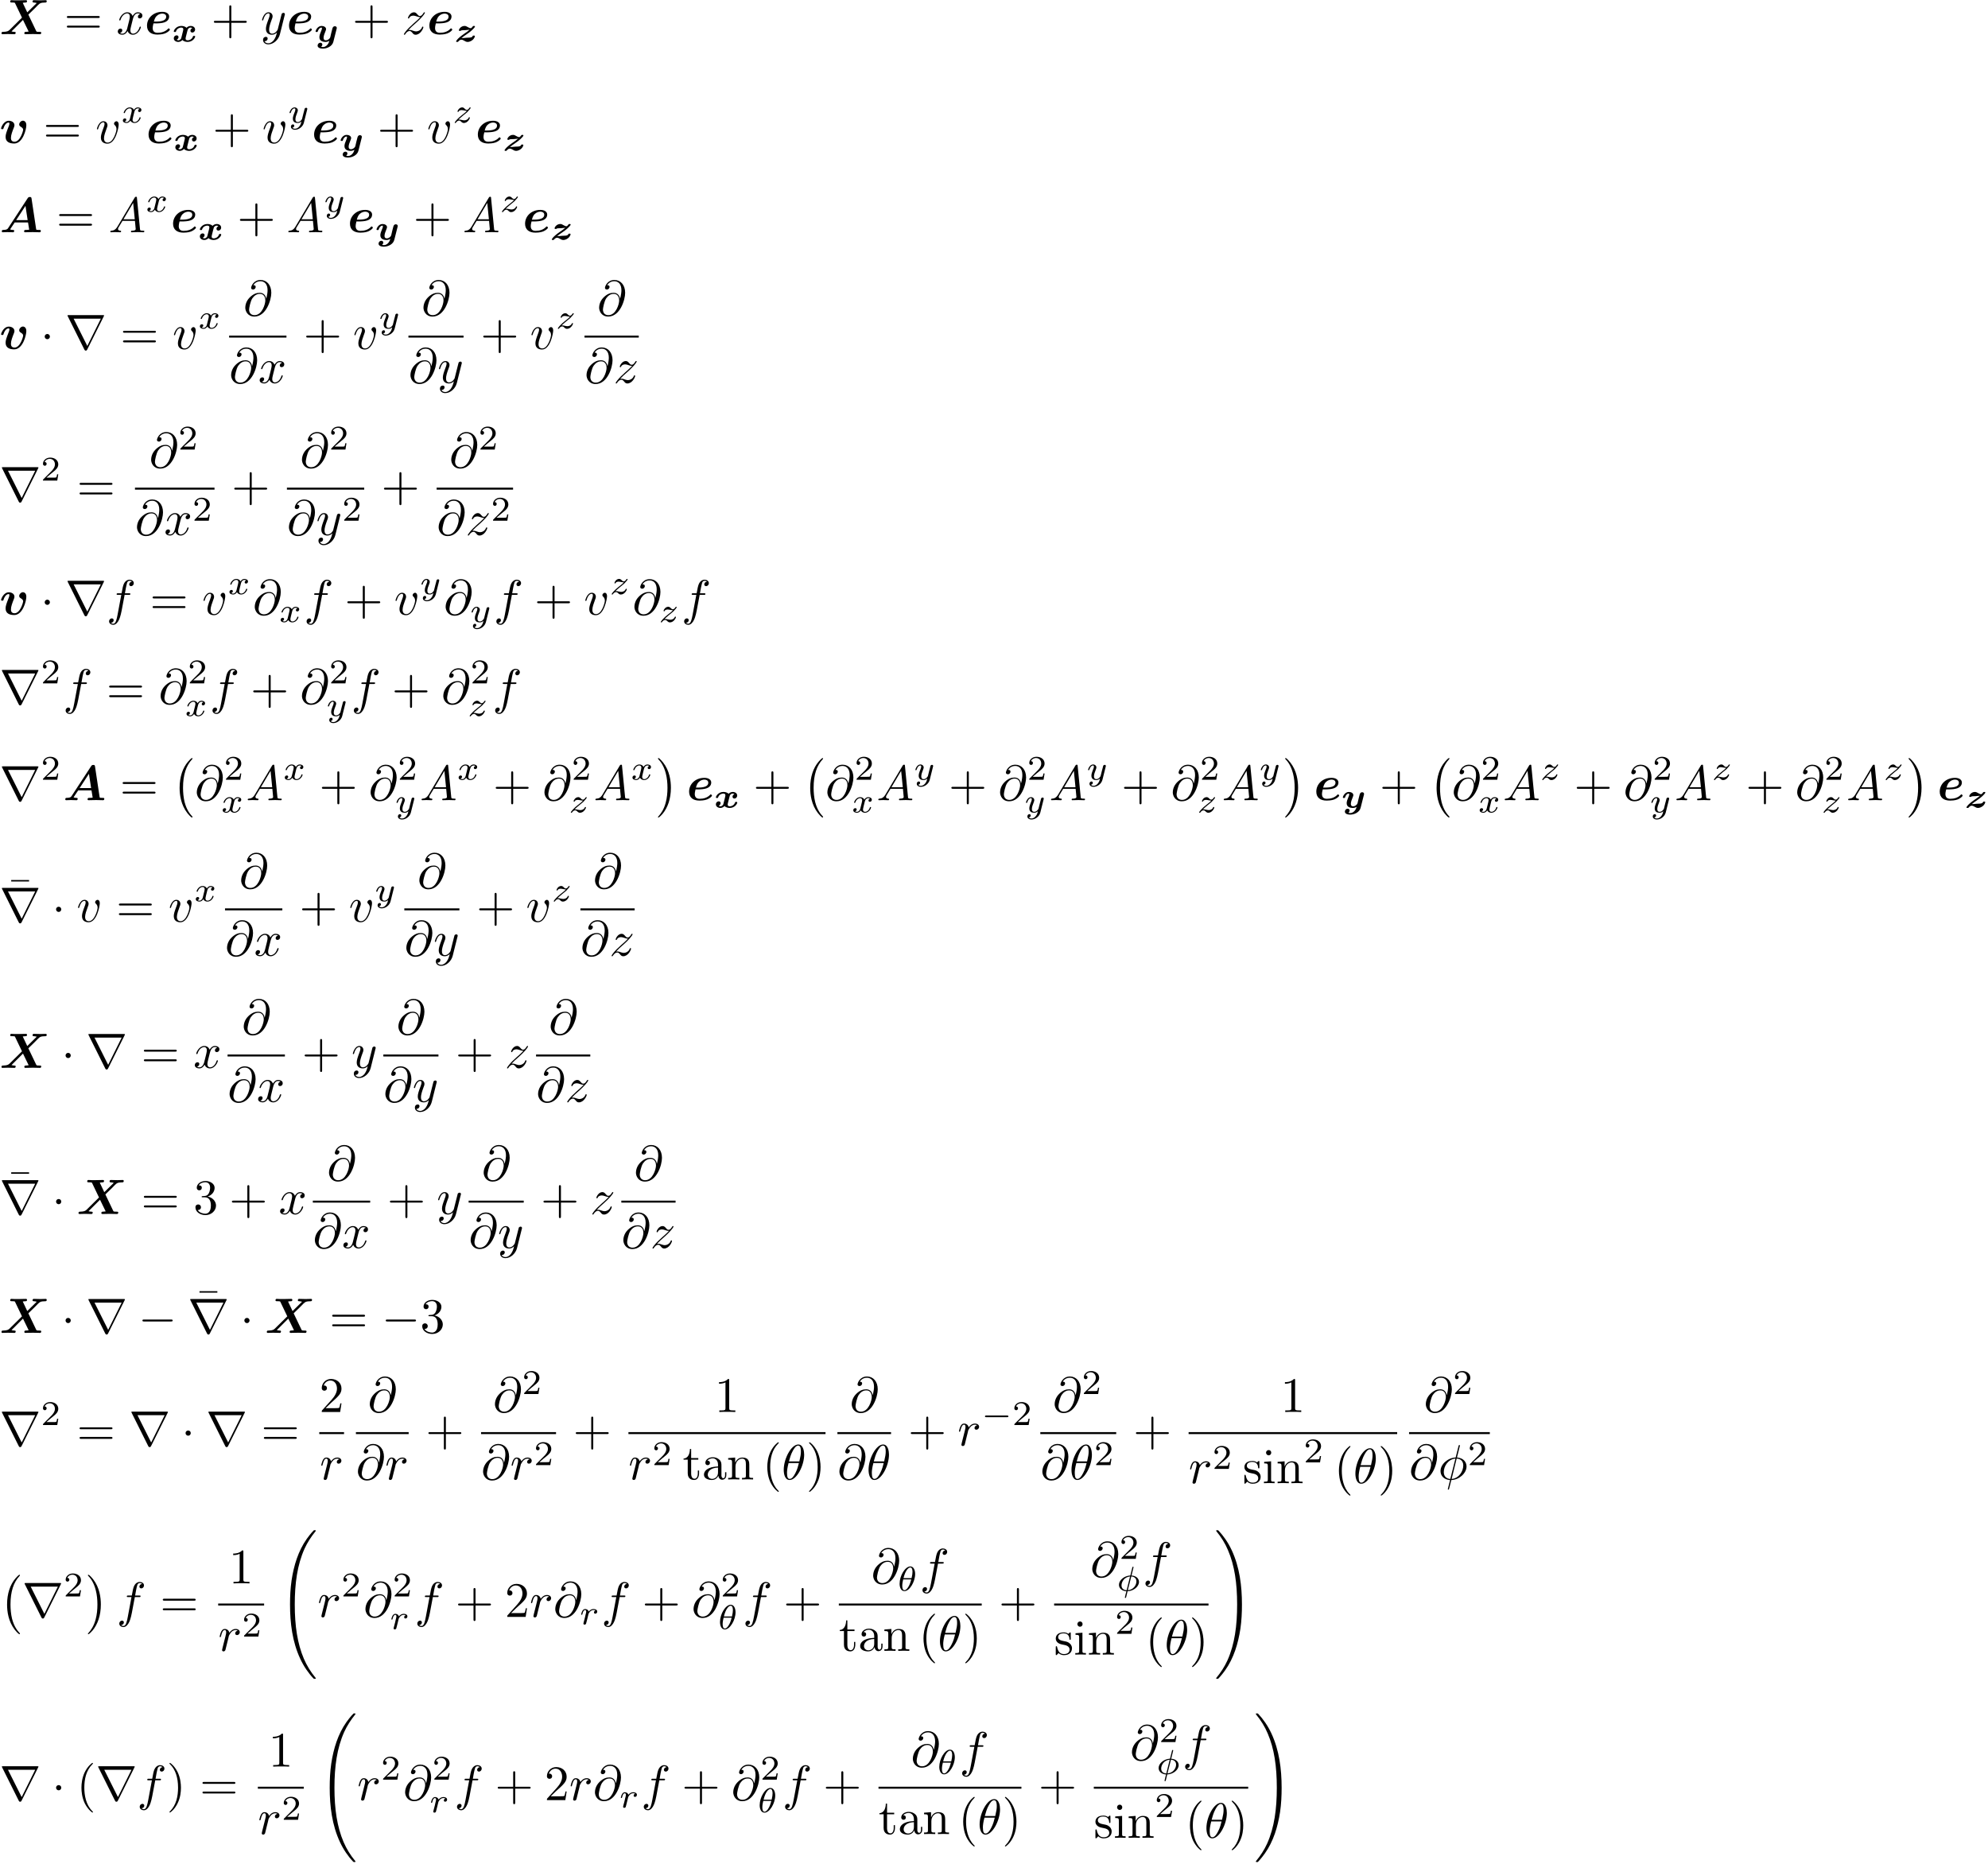 <?xml version="1.0" encoding="UTF-8"?>
<svg xmlns="http://www.w3.org/2000/svg" xmlns:xlink="http://www.w3.org/1999/xlink" width="400pt" height="375pt" viewBox="0 0 400 375" version="1.1">
<defs>
<g>
<symbol overflow="visible" id="glyph0-0">
<path style="stroke:none;" d=""/>
</symbol>
<symbol overflow="visible" id="glyph0-1">
<path style="stroke:none;" d="M 5.797 -3.938 L 7.125 -5.234 L 7.734 -5.859 C 8.141 -6.234 8.25 -6.359 9.297 -6.375 C 9.484 -6.375 9.5 -6.625 9.5 -6.656 C 9.5 -6.719 9.453 -6.844 9.297 -6.844 C 8.953 -6.844 8.578 -6.812 8.219 -6.812 C 7.922 -6.812 7.203 -6.844 6.922 -6.844 C 6.844 -6.844 6.641 -6.844 6.641 -6.562 C 6.641 -6.375 6.797 -6.375 6.891 -6.375 C 7.188 -6.359 7.453 -6.281 7.484 -6.266 L 5.578 -4.391 L 4.672 -6.312 C 4.766 -6.328 5.078 -6.375 5.25 -6.375 C 5.359 -6.375 5.531 -6.375 5.531 -6.656 C 5.531 -6.781 5.438 -6.844 5.312 -6.844 C 4.969 -6.844 4.141 -6.812 3.797 -6.812 C 3.562 -6.812 3.344 -6.812 3.109 -6.812 C 2.875 -6.812 2.641 -6.844 2.406 -6.844 C 2.328 -6.844 2.141 -6.844 2.141 -6.562 C 2.141 -6.375 2.266 -6.375 2.547 -6.375 C 2.688 -6.375 2.797 -6.375 2.938 -6.359 C 3.078 -6.344 3.078 -6.328 3.141 -6.203 L 4.516 -3.328 L 2.016 -0.859 C 1.828 -0.688 1.625 -0.484 0.734 -0.469 C 0.562 -0.469 0.391 -0.469 0.391 -0.172 C 0.391 -0.109 0.438 0 0.594 0 C 0.828 0 1.438 -0.031 1.672 -0.031 C 1.969 -0.031 2.688 0 2.969 0 C 3.047 0 3.25 0 3.25 -0.297 C 3.25 -0.469 3.078 -0.469 2.984 -0.469 C 2.797 -0.469 2.594 -0.5 2.406 -0.562 L 4.719 -2.875 L 5.859 -0.531 C 5.844 -0.531 5.516 -0.469 5.281 -0.469 C 5.172 -0.469 4.984 -0.469 4.984 -0.172 C 4.984 -0.156 5 0 5.203 0 C 5.547 0 6.391 -0.031 6.734 -0.031 C 6.953 -0.031 7.188 -0.016 7.422 -0.016 C 7.641 -0.016 7.891 0 8.109 0 C 8.188 0 8.391 0 8.391 -0.297 C 8.391 -0.469 8.234 -0.469 8 -0.469 C 7.859 -0.469 7.75 -0.469 7.609 -0.484 C 7.453 -0.5 7.453 -0.516 7.375 -0.641 Z M 5.797 -3.938 "/>
</symbol>
<symbol overflow="visible" id="glyph0-2">
<path style="stroke:none;" d="M 2.219 -2.172 C 2.875 -2.172 3.531 -2.234 3.953 -2.375 C 4.797 -2.656 4.938 -3.234 4.938 -3.547 C 4.938 -4.125 4.391 -4.5 3.562 -4.5 C 1.766 -4.5 0.484 -3.266 0.484 -1.719 C 0.484 -0.562 1.25 0.078 2.578 0.078 C 2.828 0.078 3.516 0.062 4.109 -0.156 C 4.688 -0.391 5.094 -0.797 5.094 -0.922 C 5.094 -1 4.938 -1.172 4.844 -1.172 C 4.781 -1.172 4.766 -1.141 4.688 -1.062 C 4.156 -0.5 3.375 -0.281 2.609 -0.281 C 1.891 -0.281 1.625 -0.672 1.625 -1.25 C 1.625 -1.438 1.672 -1.766 1.781 -2.172 Z M 1.859 -2.531 C 2.047 -3.266 2.281 -3.531 2.453 -3.688 C 2.797 -4.031 3.266 -4.141 3.562 -4.141 C 3.922 -4.141 4.344 -3.984 4.344 -3.531 C 4.344 -2.531 2.828 -2.531 1.859 -2.531 Z M 1.859 -2.531 "/>
</symbol>
<symbol overflow="visible" id="glyph0-3">
<path style="stroke:none;" d="M 5.391 -3.609 C 5.391 -4.516 4.719 -4.516 4.719 -4.516 C 4.312 -4.516 3.953 -4.094 3.953 -3.766 C 3.953 -3.484 4.172 -3.359 4.25 -3.312 C 4.672 -3.062 4.75 -2.875 4.75 -2.688 C 4.75 -2.469 4.172 -0.281 3.016 -0.281 C 2.297 -0.281 2.297 -0.875 2.297 -1.062 C 2.297 -1.641 2.578 -2.359 2.891 -3.156 C 2.969 -3.359 3 -3.453 3 -3.609 C 3 -4.188 2.422 -4.5 1.875 -4.5 C 0.812 -4.5 0.312 -3.156 0.312 -2.953 C 0.312 -2.812 0.469 -2.812 0.562 -2.812 C 0.672 -2.812 0.75 -2.812 0.781 -2.938 C 1.109 -4.016 1.641 -4.141 1.812 -4.141 C 1.891 -4.141 1.984 -4.141 1.984 -3.938 C 1.984 -3.703 1.859 -3.422 1.828 -3.344 C 1.375 -2.188 1.219 -1.734 1.219 -1.25 C 1.219 -0.203 2.078 0.078 2.953 0.078 C 4.672 0.078 5.391 -2.75 5.391 -3.609 Z M 5.391 -3.609 "/>
</symbol>
<symbol overflow="visible" id="glyph0-4">
<path style="stroke:none;" d="M 6.438 -6.797 C 6.391 -7.047 6.344 -7.094 6.094 -7.094 C 5.875 -7.094 5.797 -7.047 5.656 -6.844 L 1.734 -0.844 C 1.609 -0.656 1.5 -0.484 0.766 -0.469 C 0.625 -0.469 0.453 -0.469 0.453 -0.172 C 0.453 -0.094 0.516 0 0.641 0 C 0.938 0 1.281 -0.031 1.578 -0.031 C 1.953 -0.031 2.328 0 2.688 0 C 2.766 0 2.953 0 2.953 -0.297 C 2.953 -0.469 2.781 -0.469 2.703 -0.469 C 2.625 -0.469 2.344 -0.469 2.125 -0.578 L 3.047 -1.969 L 5.734 -1.969 L 5.969 -0.516 C 5.766 -0.484 5.469 -0.469 5.312 -0.469 C 5.109 -0.469 4.938 -0.469 4.938 -0.172 C 4.938 -0.047 5.047 0 5.156 0 C 5.5 0 6.312 -0.031 6.656 -0.031 C 6.875 -0.031 7.109 -0.016 7.344 -0.016 C 7.562 -0.016 7.812 0 8.031 0 C 8.125 0 8.312 0 8.312 -0.297 C 8.312 -0.469 8.172 -0.469 7.922 -0.469 C 7.781 -0.469 7.672 -0.469 7.531 -0.484 C 7.406 -0.484 7.391 -0.5 7.359 -0.672 Z M 5.219 -5.312 L 5.656 -2.438 L 3.344 -2.438 Z M 5.219 -5.312 "/>
</symbol>
<symbol overflow="visible" id="glyph1-0">
<path style="stroke:none;" d=""/>
</symbol>
<symbol overflow="visible" id="glyph1-1">
<path style="stroke:none;" d="M 6.844 -3.266 C 7 -3.266 7.188 -3.266 7.188 -3.453 C 7.188 -3.656 7 -3.656 6.859 -3.656 L 0.891 -3.656 C 0.75 -3.656 0.562 -3.656 0.562 -3.453 C 0.562 -3.266 0.75 -3.266 0.891 -3.266 Z M 6.859 -1.328 C 7 -1.328 7.188 -1.328 7.188 -1.531 C 7.188 -1.719 7 -1.719 6.844 -1.719 L 0.891 -1.719 C 0.75 -1.719 0.562 -1.719 0.562 -1.531 C 0.562 -1.328 0.75 -1.328 0.891 -1.328 Z M 6.859 -1.328 "/>
</symbol>
<symbol overflow="visible" id="glyph1-2">
<path style="stroke:none;" d="M 4.078 -2.297 L 6.859 -2.297 C 7 -2.297 7.188 -2.297 7.188 -2.5 C 7.188 -2.688 7 -2.688 6.859 -2.688 L 4.078 -2.688 L 4.078 -5.484 C 4.078 -5.625 4.078 -5.812 3.875 -5.812 C 3.672 -5.812 3.672 -5.625 3.672 -5.484 L 3.672 -2.688 L 0.891 -2.688 C 0.75 -2.688 0.562 -2.688 0.562 -2.5 C 0.562 -2.297 0.75 -2.297 0.891 -2.297 L 3.672 -2.297 L 3.672 0.5 C 3.672 0.641 3.672 0.828 3.875 0.828 C 4.078 0.828 4.078 0.641 4.078 0.5 Z M 4.078 -2.297 "/>
</symbol>
<symbol overflow="visible" id="glyph1-3">
<path style="stroke:none;" d="M 4.281 -5.578 L 4.281 -5.875 L 0.688 -5.875 L 0.688 -5.578 Z M 4.281 -5.578 "/>
</symbol>
<symbol overflow="visible" id="glyph1-4">
<path style="stroke:none;" d="M 2.891 -3.516 C 3.703 -3.781 4.281 -4.469 4.281 -5.266 C 4.281 -6.078 3.406 -6.641 2.453 -6.641 C 1.453 -6.641 0.688 -6.047 0.688 -5.281 C 0.688 -4.953 0.906 -4.766 1.203 -4.766 C 1.5 -4.766 1.703 -4.984 1.703 -5.281 C 1.703 -5.766 1.234 -5.766 1.094 -5.766 C 1.391 -6.266 2.047 -6.391 2.406 -6.391 C 2.828 -6.391 3.375 -6.172 3.375 -5.281 C 3.375 -5.156 3.344 -4.578 3.094 -4.141 C 2.797 -3.656 2.453 -3.625 2.203 -3.625 C 2.125 -3.609 1.891 -3.594 1.812 -3.594 C 1.734 -3.578 1.672 -3.562 1.672 -3.469 C 1.672 -3.359 1.734 -3.359 1.906 -3.359 L 2.344 -3.359 C 3.156 -3.359 3.531 -2.688 3.531 -1.703 C 3.531 -0.344 2.844 -0.062 2.406 -0.062 C 1.969 -0.062 1.219 -0.234 0.875 -0.812 C 1.219 -0.766 1.531 -0.984 1.531 -1.359 C 1.531 -1.719 1.266 -1.922 0.984 -1.922 C 0.734 -1.922 0.422 -1.781 0.422 -1.344 C 0.422 -0.438 1.344 0.219 2.438 0.219 C 3.656 0.219 4.562 -0.688 4.562 -1.703 C 4.562 -2.516 3.922 -3.297 2.891 -3.516 Z M 2.891 -3.516 "/>
</symbol>
<symbol overflow="visible" id="glyph1-5">
<path style="stroke:none;" d="M 1.266 -0.766 L 2.328 -1.797 C 3.875 -3.172 4.469 -3.703 4.469 -4.703 C 4.469 -5.844 3.578 -6.641 2.359 -6.641 C 1.234 -6.641 0.5 -5.719 0.5 -4.828 C 0.5 -4.281 1 -4.281 1.031 -4.281 C 1.203 -4.281 1.547 -4.391 1.547 -4.812 C 1.547 -5.062 1.359 -5.328 1.016 -5.328 C 0.938 -5.328 0.922 -5.328 0.891 -5.312 C 1.109 -5.969 1.656 -6.328 2.234 -6.328 C 3.141 -6.328 3.562 -5.516 3.562 -4.703 C 3.562 -3.906 3.078 -3.125 2.516 -2.5 L 0.609 -0.375 C 0.5 -0.266 0.5 -0.234 0.5 0 L 4.203 0 L 4.469 -1.734 L 4.234 -1.734 C 4.172 -1.438 4.109 -1 4 -0.844 C 3.938 -0.766 3.281 -0.766 3.062 -0.766 Z M 1.266 -0.766 "/>
</symbol>
<symbol overflow="visible" id="glyph1-6">
<path style="stroke:none;" d="M 2.938 -6.375 C 2.938 -6.625 2.938 -6.641 2.703 -6.641 C 2.078 -6 1.203 -6 0.891 -6 L 0.891 -5.688 C 1.094 -5.688 1.672 -5.688 2.188 -5.953 L 2.188 -0.781 C 2.188 -0.422 2.156 -0.312 1.266 -0.312 L 0.953 -0.312 L 0.953 0 C 1.297 -0.031 2.156 -0.031 2.562 -0.031 C 2.953 -0.031 3.828 -0.031 4.172 0 L 4.172 -0.312 L 3.859 -0.312 C 2.953 -0.312 2.938 -0.422 2.938 -0.781 Z M 2.938 -6.375 "/>
</symbol>
<symbol overflow="visible" id="glyph1-7">
<path style="stroke:none;" d="M 1.719 -3.984 L 3.156 -3.984 L 3.156 -4.297 L 1.719 -4.297 L 1.719 -6.125 L 1.469 -6.125 C 1.469 -5.312 1.172 -4.25 0.188 -4.203 L 0.188 -3.984 L 1.031 -3.984 L 1.031 -1.234 C 1.031 -0.016 1.969 0.109 2.328 0.109 C 3.031 0.109 3.312 -0.594 3.312 -1.234 L 3.312 -1.797 L 3.062 -1.797 L 3.062 -1.25 C 3.062 -0.516 2.766 -0.141 2.391 -0.141 C 1.719 -0.141 1.719 -1.047 1.719 -1.219 Z M 1.719 -3.984 "/>
</symbol>
<symbol overflow="visible" id="glyph1-8">
<path style="stroke:none;" d="M 3.312 -0.75 C 3.359 -0.359 3.625 0.062 4.094 0.062 C 4.312 0.062 4.922 -0.078 4.922 -0.891 L 4.922 -1.453 L 4.672 -1.453 L 4.672 -0.891 C 4.672 -0.312 4.422 -0.25 4.312 -0.25 C 3.984 -0.25 3.938 -0.703 3.938 -0.75 L 3.938 -2.734 C 3.938 -3.156 3.938 -3.547 3.578 -3.922 C 3.188 -4.312 2.688 -4.469 2.219 -4.469 C 1.391 -4.469 0.703 -4 0.703 -3.344 C 0.703 -3.047 0.906 -2.875 1.172 -2.875 C 1.453 -2.875 1.625 -3.078 1.625 -3.328 C 1.625 -3.453 1.578 -3.781 1.109 -3.781 C 1.391 -4.141 1.875 -4.25 2.188 -4.25 C 2.688 -4.25 3.25 -3.859 3.25 -2.969 L 3.25 -2.609 C 2.734 -2.578 2.047 -2.547 1.422 -2.25 C 0.672 -1.906 0.422 -1.391 0.422 -0.953 C 0.422 -0.141 1.391 0.109 2.016 0.109 C 2.672 0.109 3.125 -0.297 3.312 -0.75 Z M 3.25 -2.391 L 3.25 -1.391 C 3.25 -0.453 2.531 -0.109 2.078 -0.109 C 1.594 -0.109 1.188 -0.453 1.188 -0.953 C 1.188 -1.5 1.609 -2.328 3.25 -2.391 Z M 3.25 -2.391 "/>
</symbol>
<symbol overflow="visible" id="glyph1-9">
<path style="stroke:none;" d="M 1.094 -3.422 L 1.094 -0.75 C 1.094 -0.312 0.984 -0.312 0.312 -0.312 L 0.312 0 C 0.672 -0.016 1.172 -0.031 1.453 -0.031 C 1.703 -0.031 2.219 -0.016 2.562 0 L 2.562 -0.312 C 1.891 -0.312 1.781 -0.312 1.781 -0.75 L 1.781 -2.594 C 1.781 -3.625 2.5 -4.188 3.125 -4.188 C 3.766 -4.188 3.875 -3.656 3.875 -3.078 L 3.875 -0.75 C 3.875 -0.312 3.766 -0.312 3.094 -0.312 L 3.094 0 C 3.438 -0.016 3.953 -0.031 4.219 -0.031 C 4.469 -0.031 5 -0.016 5.328 0 L 5.328 -0.312 C 4.812 -0.312 4.562 -0.312 4.562 -0.609 L 4.562 -2.516 C 4.562 -3.375 4.562 -3.672 4.25 -4.031 C 4.109 -4.203 3.781 -4.406 3.203 -4.406 C 2.469 -4.406 2 -3.984 1.719 -3.359 L 1.719 -4.406 L 0.312 -4.297 L 0.312 -3.984 C 1.016 -3.984 1.094 -3.922 1.094 -3.422 Z M 1.094 -3.422 "/>
</symbol>
<symbol overflow="visible" id="glyph1-10">
<path style="stroke:none;" d="M 3.297 2.391 C 3.297 2.359 3.297 2.344 3.125 2.172 C 1.891 0.922 1.562 -0.969 1.562 -2.5 C 1.562 -4.234 1.938 -5.969 3.172 -7.203 C 3.297 -7.328 3.297 -7.344 3.297 -7.375 C 3.297 -7.453 3.266 -7.484 3.203 -7.484 C 3.094 -7.484 2.203 -6.797 1.609 -5.531 C 1.109 -4.438 0.984 -3.328 0.984 -2.5 C 0.984 -1.719 1.094 -0.516 1.641 0.625 C 2.25 1.844 3.094 2.5 3.203 2.5 C 3.266 2.5 3.297 2.469 3.297 2.391 Z M 3.297 2.391 "/>
</symbol>
<symbol overflow="visible" id="glyph1-11">
<path style="stroke:none;" d="M 2.875 -2.5 C 2.875 -3.266 2.766 -4.469 2.219 -5.609 C 1.625 -6.828 0.766 -7.484 0.672 -7.484 C 0.609 -7.484 0.562 -7.438 0.562 -7.375 C 0.562 -7.344 0.562 -7.328 0.75 -7.141 C 1.734 -6.156 2.297 -4.578 2.297 -2.5 C 2.297 -0.781 1.938 0.969 0.703 2.219 C 0.562 2.344 0.562 2.359 0.562 2.391 C 0.562 2.453 0.609 2.5 0.672 2.5 C 0.766 2.5 1.672 1.812 2.25 0.547 C 2.766 -0.547 2.875 -1.656 2.875 -2.5 Z M 2.875 -2.5 "/>
</symbol>
<symbol overflow="visible" id="glyph1-12">
<path style="stroke:none;" d="M 2.078 -1.938 C 2.297 -1.891 3.109 -1.734 3.109 -1.016 C 3.109 -0.516 2.766 -0.109 1.984 -0.109 C 1.141 -0.109 0.781 -0.672 0.594 -1.531 C 0.562 -1.656 0.562 -1.688 0.453 -1.688 C 0.328 -1.688 0.328 -1.625 0.328 -1.453 L 0.328 -0.125 C 0.328 0.047 0.328 0.109 0.438 0.109 C 0.484 0.109 0.5 0.094 0.688 -0.094 C 0.703 -0.109 0.703 -0.125 0.891 -0.312 C 1.328 0.094 1.781 0.109 1.984 0.109 C 3.125 0.109 3.594 -0.562 3.594 -1.281 C 3.594 -1.797 3.297 -2.109 3.172 -2.219 C 2.844 -2.547 2.453 -2.625 2.031 -2.703 C 1.469 -2.812 0.812 -2.938 0.812 -3.516 C 0.812 -3.875 1.062 -4.281 1.922 -4.281 C 3.016 -4.281 3.078 -3.375 3.094 -3.078 C 3.094 -2.984 3.188 -2.984 3.203 -2.984 C 3.344 -2.984 3.344 -3.031 3.344 -3.219 L 3.344 -4.234 C 3.344 -4.391 3.344 -4.469 3.234 -4.469 C 3.188 -4.469 3.156 -4.469 3.031 -4.344 C 3 -4.312 2.906 -4.219 2.859 -4.188 C 2.484 -4.469 2.078 -4.469 1.922 -4.469 C 0.703 -4.469 0.328 -3.797 0.328 -3.234 C 0.328 -2.891 0.484 -2.609 0.75 -2.391 C 1.078 -2.141 1.359 -2.078 2.078 -1.938 Z M 2.078 -1.938 "/>
</symbol>
<symbol overflow="visible" id="glyph1-13">
<path style="stroke:none;" d="M 1.766 -4.406 L 0.375 -4.297 L 0.375 -3.984 C 1.016 -3.984 1.109 -3.922 1.109 -3.438 L 1.109 -0.75 C 1.109 -0.312 1 -0.312 0.328 -0.312 L 0.328 0 C 0.641 -0.016 1.188 -0.031 1.422 -0.031 C 1.781 -0.031 2.125 -0.016 2.469 0 L 2.469 -0.312 C 1.797 -0.312 1.766 -0.359 1.766 -0.75 Z M 1.797 -6.141 C 1.797 -6.453 1.562 -6.672 1.281 -6.672 C 0.969 -6.672 0.75 -6.406 0.75 -6.141 C 0.75 -5.875 0.969 -5.609 1.281 -5.609 C 1.562 -5.609 1.797 -5.828 1.797 -6.141 Z M 1.797 -6.141 "/>
</symbol>
<symbol overflow="visible" id="glyph2-0">
<path style="stroke:none;" d=""/>
</symbol>
<symbol overflow="visible" id="glyph2-1">
<path style="stroke:none;" d="M 3.328 -3.016 C 3.391 -3.266 3.625 -4.188 4.312 -4.188 C 4.359 -4.188 4.609 -4.188 4.812 -4.062 C 4.531 -4 4.344 -3.766 4.344 -3.516 C 4.344 -3.359 4.453 -3.172 4.719 -3.172 C 4.938 -3.172 5.25 -3.344 5.25 -3.75 C 5.25 -4.266 4.672 -4.406 4.328 -4.406 C 3.75 -4.406 3.406 -3.875 3.281 -3.656 C 3.031 -4.312 2.5 -4.406 2.203 -4.406 C 1.172 -4.406 0.594 -3.125 0.594 -2.875 C 0.594 -2.766 0.703 -2.766 0.719 -2.766 C 0.797 -2.766 0.828 -2.797 0.844 -2.875 C 1.188 -3.938 1.844 -4.188 2.188 -4.188 C 2.375 -4.188 2.719 -4.094 2.719 -3.516 C 2.719 -3.203 2.547 -2.547 2.188 -1.141 C 2.031 -0.531 1.672 -0.109 1.234 -0.109 C 1.172 -0.109 0.953 -0.109 0.734 -0.234 C 0.984 -0.297 1.203 -0.5 1.203 -0.781 C 1.203 -1.047 0.984 -1.125 0.844 -1.125 C 0.531 -1.125 0.297 -0.875 0.297 -0.547 C 0.297 -0.094 0.781 0.109 1.219 0.109 C 1.891 0.109 2.25 -0.594 2.266 -0.641 C 2.391 -0.281 2.75 0.109 3.344 0.109 C 4.375 0.109 4.938 -1.172 4.938 -1.422 C 4.938 -1.531 4.859 -1.531 4.828 -1.531 C 4.734 -1.531 4.719 -1.484 4.688 -1.422 C 4.359 -0.344 3.688 -0.109 3.375 -0.109 C 2.984 -0.109 2.828 -0.422 2.828 -0.766 C 2.828 -0.984 2.875 -1.203 2.984 -1.641 Z M 3.328 -3.016 "/>
</symbol>
<symbol overflow="visible" id="glyph2-2">
<path style="stroke:none;" d="M 4.844 -3.797 C 4.891 -3.938 4.891 -3.953 4.891 -4.031 C 4.891 -4.203 4.75 -4.297 4.594 -4.297 C 4.5 -4.297 4.344 -4.234 4.25 -4.094 C 4.234 -4.031 4.141 -3.734 4.109 -3.547 C 4.031 -3.297 3.969 -3.016 3.906 -2.75 L 3.453 -0.953 C 3.422 -0.812 2.984 -0.109 2.328 -0.109 C 1.828 -0.109 1.719 -0.547 1.719 -0.922 C 1.719 -1.375 1.891 -2 2.219 -2.875 C 2.375 -3.281 2.422 -3.391 2.422 -3.594 C 2.422 -4.031 2.109 -4.406 1.609 -4.406 C 0.656 -4.406 0.297 -2.953 0.297 -2.875 C 0.297 -2.766 0.391 -2.766 0.406 -2.766 C 0.516 -2.766 0.516 -2.797 0.562 -2.953 C 0.844 -3.891 1.234 -4.188 1.578 -4.188 C 1.656 -4.188 1.828 -4.188 1.828 -3.875 C 1.828 -3.625 1.719 -3.359 1.656 -3.172 C 1.25 -2.109 1.078 -1.547 1.078 -1.078 C 1.078 -0.188 1.703 0.109 2.297 0.109 C 2.688 0.109 3.016 -0.062 3.297 -0.344 C 3.172 0.172 3.047 0.672 2.656 1.203 C 2.391 1.531 2.016 1.828 1.562 1.828 C 1.422 1.828 0.969 1.797 0.797 1.406 C 0.953 1.406 1.094 1.406 1.219 1.281 C 1.328 1.203 1.422 1.062 1.422 0.875 C 1.422 0.562 1.156 0.531 1.062 0.531 C 0.828 0.531 0.5 0.688 0.5 1.172 C 0.5 1.672 0.938 2.047 1.562 2.047 C 2.578 2.047 3.609 1.141 3.891 0.016 Z M 4.844 -3.797 "/>
</symbol>
<symbol overflow="visible" id="glyph2-3">
<path style="stroke:none;" d="M 1.328 -0.828 C 1.859 -1.406 2.156 -1.656 2.516 -1.969 C 2.516 -1.969 3.125 -2.5 3.484 -2.859 C 4.438 -3.781 4.656 -4.266 4.656 -4.312 C 4.656 -4.406 4.562 -4.406 4.547 -4.406 C 4.469 -4.406 4.453 -4.391 4.391 -4.297 C 4.094 -3.812 3.891 -3.656 3.656 -3.656 C 3.406 -3.656 3.297 -3.812 3.141 -3.984 C 2.953 -4.203 2.781 -4.406 2.453 -4.406 C 1.703 -4.406 1.25 -3.484 1.25 -3.266 C 1.25 -3.219 1.281 -3.156 1.359 -3.156 C 1.453 -3.156 1.469 -3.203 1.5 -3.266 C 1.688 -3.734 2.266 -3.734 2.344 -3.734 C 2.547 -3.734 2.734 -3.672 2.969 -3.594 C 3.375 -3.438 3.484 -3.438 3.734 -3.438 C 3.375 -3.016 2.547 -2.297 2.359 -2.141 L 1.453 -1.297 C 0.781 -0.625 0.422 -0.062 0.422 0.016 C 0.422 0.109 0.531 0.109 0.547 0.109 C 0.625 0.109 0.641 0.094 0.703 -0.016 C 0.938 -0.375 1.234 -0.641 1.562 -0.641 C 1.781 -0.641 1.891 -0.547 2.141 -0.266 C 2.297 -0.047 2.484 0.109 2.766 0.109 C 3.766 0.109 4.344 -1.156 4.344 -1.422 C 4.344 -1.469 4.297 -1.531 4.219 -1.531 C 4.125 -1.531 4.109 -1.469 4.078 -1.391 C 3.844 -0.75 3.203 -0.562 2.875 -0.562 C 2.688 -0.562 2.5 -0.625 2.297 -0.688 C 1.953 -0.812 1.797 -0.859 1.594 -0.859 C 1.578 -0.859 1.422 -0.859 1.328 -0.828 Z M 1.328 -0.828 "/>
</symbol>
<symbol overflow="visible" id="glyph2-4">
<path style="stroke:none;" d="M 4.672 -3.703 C 4.672 -4.25 4.406 -4.406 4.234 -4.406 C 3.984 -4.406 3.734 -4.141 3.734 -3.922 C 3.734 -3.797 3.781 -3.734 3.891 -3.625 C 4.109 -3.422 4.234 -3.172 4.234 -2.812 C 4.234 -2.391 3.625 -0.109 2.469 -0.109 C 1.953 -0.109 1.719 -0.453 1.719 -0.984 C 1.719 -1.531 2 -2.266 2.297 -3.094 C 2.375 -3.266 2.422 -3.406 2.422 -3.594 C 2.422 -4.031 2.109 -4.406 1.609 -4.406 C 0.672 -4.406 0.297 -2.953 0.297 -2.875 C 0.297 -2.766 0.391 -2.766 0.406 -2.766 C 0.516 -2.766 0.516 -2.797 0.562 -2.953 C 0.859 -3.953 1.281 -4.188 1.578 -4.188 C 1.656 -4.188 1.828 -4.188 1.828 -3.875 C 1.828 -3.625 1.719 -3.344 1.656 -3.172 C 1.219 -2.016 1.094 -1.562 1.094 -1.125 C 1.094 -0.047 1.969 0.109 2.422 0.109 C 4.094 0.109 4.672 -3.188 4.672 -3.703 Z M 4.672 -3.703 "/>
</symbol>
<symbol overflow="visible" id="glyph2-5">
<path style="stroke:none;" d="M 1.781 -1.141 C 1.391 -0.484 1 -0.344 0.562 -0.312 C 0.438 -0.297 0.344 -0.297 0.344 -0.109 C 0.344 -0.047 0.406 0 0.484 0 C 0.75 0 1.062 -0.031 1.328 -0.031 C 1.672 -0.031 2.016 0 2.328 0 C 2.391 0 2.516 0 2.516 -0.188 C 2.516 -0.297 2.438 -0.312 2.359 -0.312 C 2.141 -0.328 1.891 -0.406 1.891 -0.656 C 1.891 -0.781 1.953 -0.891 2.031 -1.031 L 2.797 -2.297 L 5.297 -2.297 C 5.312 -2.094 5.453 -0.734 5.453 -0.641 C 5.453 -0.344 4.938 -0.312 4.734 -0.312 C 4.594 -0.312 4.5 -0.312 4.5 -0.109 C 4.5 0 4.609 0 4.641 0 C 5.047 0 5.469 -0.031 5.875 -0.031 C 6.125 -0.031 6.766 0 7.016 0 C 7.062 0 7.188 0 7.188 -0.203 C 7.188 -0.312 7.094 -0.312 6.953 -0.312 C 6.344 -0.312 6.344 -0.375 6.312 -0.672 L 5.703 -6.891 C 5.688 -7.094 5.688 -7.141 5.516 -7.141 C 5.359 -7.141 5.312 -7.062 5.25 -6.969 Z M 2.984 -2.609 L 4.938 -5.906 L 5.266 -2.609 Z M 2.984 -2.609 "/>
</symbol>
<symbol overflow="visible" id="glyph2-6">
<path style="stroke:none;" d="M 4.609 -3.375 C 4.516 -4 4.109 -4.562 3.328 -4.562 C 2.719 -4.562 2.078 -4.391 1.297 -3.625 C 0.469 -2.797 0.406 -1.859 0.406 -1.562 C 0.406 -0.938 0.844 0.219 2.234 0.219 C 4.609 0.219 5.641 -3.125 5.641 -4.562 C 5.641 -6.141 4.719 -7.141 3.484 -7.141 C 2.047 -7.141 1.578 -5.844 1.578 -5.562 C 1.578 -5.422 1.672 -5.219 1.969 -5.219 C 2.297 -5.219 2.5 -5.516 2.5 -5.734 C 2.5 -6.094 2.188 -6.094 2.031 -6.094 C 2.469 -6.828 3.188 -6.891 3.469 -6.891 C 4.203 -6.891 4.891 -6.375 4.891 -5.078 C 4.891 -4.688 4.828 -4.188 4.625 -3.375 Z M 2.266 -0.062 C 1.172 -0.062 1.172 -1.094 1.172 -1.188 C 1.172 -1.453 1.422 -2.844 1.828 -3.453 C 2.219 -4.016 2.719 -4.344 3.328 -4.344 C 4.422 -4.344 4.438 -3.219 4.438 -3.016 C 4.438 -2.297 3.797 -0.062 2.266 -0.062 Z M 2.266 -0.062 "/>
</symbol>
<symbol overflow="visible" id="glyph2-7">
<path style="stroke:none;" d="M 3.656 -3.984 L 4.516 -3.984 C 4.719 -3.984 4.812 -3.984 4.812 -4.188 C 4.812 -4.297 4.719 -4.297 4.547 -4.297 L 3.719 -4.297 L 3.922 -5.438 C 3.969 -5.641 4.109 -6.344 4.172 -6.469 C 4.25 -6.656 4.422 -6.812 4.641 -6.812 C 4.672 -6.812 4.938 -6.812 5.125 -6.625 C 4.688 -6.594 4.578 -6.234 4.578 -6.094 C 4.578 -5.859 4.766 -5.734 4.953 -5.734 C 5.219 -5.734 5.5 -5.969 5.5 -6.344 C 5.5 -6.797 5.047 -7.031 4.641 -7.031 C 4.297 -7.031 3.672 -6.844 3.375 -5.859 C 3.312 -5.656 3.281 -5.547 3.047 -4.297 L 2.359 -4.297 C 2.156 -4.297 2.047 -4.297 2.047 -4.109 C 2.047 -3.984 2.141 -3.984 2.328 -3.984 L 2.984 -3.984 L 2.25 -0.047 C 2.062 0.922 1.891 1.828 1.375 1.828 C 1.328 1.828 1.094 1.828 0.891 1.641 C 1.359 1.609 1.453 1.25 1.453 1.109 C 1.453 0.875 1.266 0.75 1.078 0.75 C 0.812 0.75 0.531 0.984 0.531 1.359 C 0.531 1.797 0.969 2.047 1.375 2.047 C 1.922 2.047 2.328 1.453 2.5 1.078 C 2.828 0.453 3.047 -0.75 3.062 -0.828 Z M 3.656 -3.984 "/>
</symbol>
<symbol overflow="visible" id="glyph2-8">
<path style="stroke:none;" d="M 0.875 -0.594 C 0.844 -0.438 0.781 -0.203 0.781 -0.156 C 0.781 0.016 0.922 0.109 1.078 0.109 C 1.203 0.109 1.375 0.031 1.453 -0.172 C 1.469 -0.203 1.797 -1.562 1.844 -1.75 C 1.922 -2.078 2.109 -2.766 2.156 -3.047 C 2.203 -3.172 2.484 -3.641 2.719 -3.859 C 2.797 -3.922 3.094 -4.188 3.516 -4.188 C 3.781 -4.188 3.922 -4.062 3.938 -4.062 C 3.641 -4.016 3.422 -3.781 3.422 -3.516 C 3.422 -3.359 3.531 -3.172 3.797 -3.172 C 4.062 -3.172 4.344 -3.406 4.344 -3.766 C 4.344 -4.109 4.031 -4.406 3.516 -4.406 C 2.875 -4.406 2.438 -3.922 2.25 -3.641 C 2.156 -4.094 1.797 -4.406 1.328 -4.406 C 0.875 -4.406 0.688 -4.016 0.594 -3.844 C 0.422 -3.5 0.297 -2.906 0.297 -2.875 C 0.297 -2.766 0.391 -2.766 0.406 -2.766 C 0.516 -2.766 0.516 -2.781 0.578 -3 C 0.75 -3.703 0.953 -4.188 1.312 -4.188 C 1.469 -4.188 1.609 -4.109 1.609 -3.734 C 1.609 -3.516 1.578 -3.406 1.453 -2.891 Z M 0.875 -0.594 "/>
</symbol>
<symbol overflow="visible" id="glyph2-9">
<path style="stroke:none;" d="M 4.531 -4.984 C 4.531 -5.641 4.359 -7.031 3.344 -7.031 C 1.953 -7.031 0.422 -4.219 0.422 -1.938 C 0.422 -1 0.703 0.109 1.609 0.109 C 3.016 0.109 4.531 -2.75 4.531 -4.984 Z M 1.469 -3.625 C 1.641 -4.25 1.844 -5.047 2.25 -5.766 C 2.516 -6.25 2.875 -6.812 3.328 -6.812 C 3.812 -6.812 3.875 -6.172 3.875 -5.609 C 3.875 -5.109 3.797 -4.609 3.562 -3.625 Z M 3.469 -3.297 C 3.359 -2.844 3.156 -2 2.766 -1.281 C 2.422 -0.594 2.047 -0.109 1.609 -0.109 C 1.281 -0.109 1.078 -0.406 1.078 -1.328 C 1.078 -1.75 1.141 -2.328 1.391 -3.297 Z M 3.469 -3.297 "/>
</symbol>
<symbol overflow="visible" id="glyph2-10">
<path style="stroke:none;" d="M 4.359 -6.672 C 4.359 -6.703 4.391 -6.812 4.391 -6.812 C 4.391 -6.828 4.391 -6.922 4.266 -6.922 C 4.172 -6.922 4.156 -6.891 4.109 -6.719 L 3.531 -4.422 C 1.953 -4.359 0.484 -3.047 0.484 -1.688 C 0.484 -0.734 1.188 0.047 2.406 0.125 C 2.328 0.422 2.25 0.75 2.172 1.062 C 2.047 1.531 1.953 1.906 1.953 1.938 C 1.953 2.031 2.031 2.047 2.078 2.047 C 2.125 2.047 2.141 2.031 2.172 2 C 2.188 1.984 2.25 1.75 2.281 1.609 L 2.656 0.125 C 4.266 0.062 5.719 -1.281 5.719 -2.609 C 5.719 -3.406 5.188 -4.312 3.797 -4.422 Z M 2.453 -0.094 C 1.859 -0.125 1.141 -0.484 1.141 -1.469 C 1.141 -2.672 2 -4.062 3.484 -4.203 Z M 3.734 -4.203 C 4.5 -4.156 5.062 -3.703 5.062 -2.828 C 5.062 -1.641 4.203 -0.219 2.719 -0.094 Z M 3.734 -4.203 "/>
</symbol>
<symbol overflow="visible" id="glyph3-0">
<path style="stroke:none;" d=""/>
</symbol>
<symbol overflow="visible" id="glyph3-1">
<path style="stroke:none;" d="M 4.078 -2.703 C 3.781 -2.594 3.703 -2.328 3.703 -2.188 C 3.703 -1.969 3.875 -1.828 4.094 -1.828 C 4.359 -1.828 4.641 -2.062 4.641 -2.438 C 4.641 -2.891 4.219 -3.156 3.75 -3.156 C 3.391 -3.156 3.094 -2.969 2.906 -2.781 C 2.625 -3.094 2.141 -3.156 1.875 -3.156 C 0.859 -3.156 0.359 -2.328 0.359 -2.062 C 0.359 -1.938 0.469 -1.938 0.578 -1.938 C 0.703 -1.938 0.766 -1.938 0.797 -2.047 C 1 -2.688 1.578 -2.828 1.828 -2.828 C 2.266 -2.828 2.266 -2.578 2.266 -2.484 C 2.266 -2.391 2.266 -2.359 2.203 -2.094 L 1.953 -1.094 C 1.859 -0.703 1.844 -0.609 1.719 -0.484 C 1.625 -0.391 1.484 -0.266 1.281 -0.266 C 1.25 -0.266 1.062 -0.266 0.938 -0.391 C 1.219 -0.5 1.312 -0.781 1.312 -0.906 C 1.312 -1.125 1.141 -1.266 0.922 -1.266 C 0.641 -1.266 0.359 -1.031 0.359 -0.656 C 0.359 -0.203 0.797 0.062 1.266 0.062 C 1.672 0.062 1.953 -0.172 2.094 -0.328 C 2.391 0.016 2.906 0.062 3.141 0.062 C 4.141 0.062 4.656 -0.766 4.656 -1.031 C 4.656 -1.156 4.531 -1.156 4.438 -1.156 C 4.297 -1.156 4.25 -1.156 4.219 -1.047 C 4 -0.406 3.422 -0.266 3.188 -0.266 C 2.734 -0.266 2.734 -0.516 2.734 -0.609 C 2.734 -0.703 2.734 -0.734 2.797 -1 L 3.047 -2 C 3.141 -2.391 3.172 -2.484 3.297 -2.625 C 3.359 -2.688 3.5 -2.828 3.734 -2.828 C 3.781 -2.828 3.938 -2.828 4.078 -2.703 Z M 4.078 -2.703 "/>
</symbol>
<symbol overflow="visible" id="glyph3-2">
<path style="stroke:none;" d="M 3.891 0.016 L 4.547 -2.578 C 4.578 -2.688 4.578 -2.719 4.578 -2.75 C 4.578 -2.984 4.391 -3.094 4.203 -3.094 C 3.812 -3.094 3.719 -2.75 3.672 -2.547 L 3.484 -1.828 L 3.281 -0.953 C 3.219 -0.766 3.219 -0.75 3.125 -0.641 C 2.953 -0.453 2.703 -0.266 2.391 -0.266 C 1.922 -0.266 1.922 -0.641 1.922 -0.781 C 1.922 -1.156 2.109 -1.625 2.312 -2.125 C 2.391 -2.328 2.422 -2.406 2.422 -2.516 C 2.422 -2.922 1.969 -3.156 1.516 -3.156 C 0.719 -3.156 0.312 -2.266 0.312 -2.062 C 0.312 -1.938 0.422 -1.938 0.531 -1.938 C 0.703 -1.938 0.719 -1.953 0.766 -2.094 C 0.875 -2.484 1.172 -2.828 1.484 -2.828 C 1.516 -2.828 1.594 -2.828 1.594 -2.656 C 1.594 -2.531 1.547 -2.406 1.484 -2.266 C 1.219 -1.641 1.078 -1.234 1.078 -0.906 C 1.078 -0.125 1.75 0.062 2.328 0.062 C 2.547 0.062 2.75 0.031 3.078 -0.156 C 2.891 0.656 2.297 1.094 1.797 1.094 C 1.734 1.094 1.594 1.094 1.422 1.031 C 1.609 0.906 1.672 0.672 1.672 0.578 C 1.672 0.391 1.516 0.219 1.281 0.219 C 0.969 0.219 0.719 0.484 0.719 0.797 C 0.719 1.156 1.094 1.406 1.781 1.406 C 2.625 1.406 3.672 0.938 3.891 0.016 Z M 3.891 0.016 "/>
</symbol>
<symbol overflow="visible" id="glyph3-3">
<path style="stroke:none;" d="M 1.422 -0.703 C 1.688 -0.953 2.188 -1.297 2.297 -1.359 C 2.875 -1.766 3.219 -2 3.547 -2.312 C 3.797 -2.531 4.141 -2.922 4.141 -3.031 C 4.141 -3.156 4.016 -3.156 3.922 -3.156 C 3.766 -3.156 3.766 -3.141 3.672 -3.031 C 3.547 -2.844 3.422 -2.703 3.281 -2.703 C 3.078 -2.703 2.906 -2.812 2.703 -2.922 C 2.453 -3.078 2.266 -3.156 2.047 -3.156 C 1.328 -3.156 0.906 -2.516 0.906 -2.297 C 0.906 -2.156 1.031 -2.156 1.125 -2.156 C 1.25 -2.156 1.266 -2.156 1.328 -2.234 C 1.391 -2.312 2.062 -2.297 2.219 -2.312 C 2.5 -2.328 2.781 -2.375 3.062 -2.391 C 2.797 -2.141 2.312 -1.812 1.969 -1.578 C 0.516 -0.578 0.344 -0.094 0.344 -0.062 C 0.344 0.062 0.469 0.062 0.562 0.062 C 0.703 0.062 0.719 0.062 0.781 -0.016 C 1.047 -0.359 1.312 -0.391 1.422 -0.391 C 1.625 -0.391 1.812 -0.266 1.938 -0.203 C 2.219 -0.031 2.406 0.062 2.672 0.062 C 2.906 0.062 3.266 -0.031 3.609 -0.297 C 4.047 -0.641 4.125 -1.062 4.125 -1.078 C 4.125 -1.219 3.984 -1.219 3.891 -1.219 C 3.781 -1.219 3.719 -1.219 3.672 -1.109 C 3.609 -0.953 3.5 -0.859 3.125 -0.812 C 2.891 -0.781 2.672 -0.812 2.438 -0.781 C 2.266 -0.766 2.094 -0.734 1.922 -0.734 C 1.75 -0.719 1.438 -0.703 1.422 -0.703 Z M 1.422 -0.703 "/>
</symbol>
<symbol overflow="visible" id="glyph4-0">
<path style="stroke:none;" d=""/>
</symbol>
<symbol overflow="visible" id="glyph4-1">
<path style="stroke:none;" d="M 1.734 -0.734 C 1.672 -0.5 1.438 -0.125 1.078 -0.125 C 1.062 -0.125 0.844 -0.125 0.703 -0.219 C 0.984 -0.312 1.016 -0.562 1.016 -0.609 C 1.016 -0.766 0.891 -0.859 0.734 -0.859 C 0.531 -0.859 0.328 -0.703 0.328 -0.438 C 0.328 -0.094 0.719 0.062 1.062 0.062 C 1.391 0.062 1.672 -0.125 1.844 -0.422 C 2.016 -0.062 2.391 0.062 2.672 0.062 C 3.484 0.062 3.906 -0.797 3.906 -1 C 3.906 -1.094 3.812 -1.094 3.797 -1.094 C 3.688 -1.094 3.688 -1.047 3.656 -0.969 C 3.516 -0.484 3.094 -0.125 2.703 -0.125 C 2.422 -0.125 2.281 -0.312 2.281 -0.578 C 2.281 -0.766 2.453 -1.391 2.641 -2.172 C 2.781 -2.703 3.094 -2.875 3.328 -2.875 C 3.344 -2.875 3.547 -2.875 3.703 -2.781 C 3.484 -2.719 3.391 -2.516 3.391 -2.391 C 3.391 -2.25 3.516 -2.141 3.672 -2.141 C 3.828 -2.141 4.062 -2.266 4.062 -2.562 C 4.062 -2.953 3.609 -3.078 3.344 -3.078 C 2.984 -3.078 2.703 -2.844 2.562 -2.578 C 2.438 -2.859 2.109 -3.078 1.719 -3.078 C 0.938 -3.078 0.5 -2.219 0.5 -2 C 0.5 -1.922 0.594 -1.922 0.609 -1.922 C 0.703 -1.922 0.703 -1.938 0.75 -2.031 C 0.922 -2.578 1.359 -2.875 1.703 -2.875 C 1.938 -2.875 2.125 -2.75 2.125 -2.422 C 2.125 -2.281 2.031 -1.938 1.969 -1.688 Z M 1.734 -0.734 "/>
</symbol>
<symbol overflow="visible" id="glyph4-2">
<path style="stroke:none;" d="M 3.875 -2.625 C 3.906 -2.719 3.906 -2.734 3.906 -2.781 C 3.906 -2.922 3.797 -3 3.672 -3 C 3.594 -3 3.469 -2.969 3.391 -2.844 C 3.359 -2.797 3.312 -2.578 3.281 -2.438 L 3.125 -1.859 C 3.094 -1.688 2.875 -0.812 2.844 -0.734 C 2.844 -0.734 2.531 -0.125 2 -0.125 C 1.516 -0.125 1.516 -0.578 1.516 -0.703 C 1.516 -1.078 1.672 -1.516 1.891 -2.062 C 1.969 -2.281 2 -2.359 2 -2.484 C 2 -2.812 1.719 -3.078 1.344 -3.078 C 0.641 -3.078 0.328 -2.125 0.328 -2 C 0.328 -1.922 0.422 -1.922 0.453 -1.922 C 0.547 -1.922 0.547 -1.953 0.578 -2.031 C 0.75 -2.609 1.047 -2.875 1.328 -2.875 C 1.438 -2.875 1.5 -2.797 1.5 -2.641 C 1.5 -2.469 1.438 -2.328 1.406 -2.234 C 1.062 -1.375 1 -1.125 1 -0.812 C 1 -0.703 1 -0.375 1.266 -0.141 C 1.484 0.031 1.781 0.062 1.969 0.062 C 2.25 0.062 2.5 -0.031 2.719 -0.25 C 2.641 0.141 2.562 0.438 2.266 0.781 C 2.078 1 1.797 1.219 1.422 1.219 C 1.375 1.219 1.047 1.219 0.906 1 C 1.281 0.953 1.281 0.625 1.281 0.609 C 1.281 0.391 1.078 0.344 1.016 0.344 C 0.844 0.344 0.609 0.484 0.609 0.812 C 0.609 1.156 0.938 1.422 1.438 1.422 C 2.141 1.422 3 0.875 3.219 0 Z M 3.875 -2.625 "/>
</symbol>
<symbol overflow="visible" id="glyph4-3">
<path style="stroke:none;" d="M 1.172 -0.609 C 1.359 -0.797 1.484 -0.922 2.062 -1.406 C 2.219 -1.516 2.734 -1.938 2.938 -2.125 C 3.359 -2.547 3.625 -2.906 3.625 -2.984 C 3.625 -3.078 3.547 -3.078 3.516 -3.078 C 3.453 -3.078 3.422 -3.062 3.391 -3 C 3.172 -2.688 3.031 -2.578 2.859 -2.578 C 2.781 -2.578 2.672 -2.578 2.469 -2.781 C 2.234 -3.031 2.078 -3.078 1.922 -3.078 C 1.359 -3.078 0.984 -2.469 0.984 -2.266 C 0.984 -2.188 1.047 -2.172 1.094 -2.172 C 1.188 -2.172 1.203 -2.188 1.219 -2.266 C 1.328 -2.516 1.719 -2.531 1.828 -2.531 C 2 -2.531 2.172 -2.484 2.266 -2.469 C 2.656 -2.391 2.703 -2.391 2.875 -2.391 C 2.703 -2.188 2.578 -2.062 1.906 -1.547 C 1.359 -1.109 1.172 -0.938 1.047 -0.797 C 0.625 -0.391 0.422 -0.078 0.422 -0.016 C 0.422 0.062 0.516 0.062 0.547 0.062 C 0.609 0.062 0.625 0.062 0.656 0 C 0.844 -0.266 1.062 -0.422 1.297 -0.422 C 1.391 -0.422 1.484 -0.422 1.672 -0.25 C 1.891 -0.031 2.031 0.062 2.266 0.062 C 3 0.062 3.469 -0.781 3.469 -1.016 C 3.469 -1.094 3.391 -1.094 3.359 -1.094 C 3.266 -1.094 3.25 -1.062 3.219 -0.984 C 3.094 -0.641 2.688 -0.469 2.344 -0.469 C 2.188 -0.469 2 -0.516 1.828 -0.547 C 1.516 -0.625 1.453 -0.625 1.328 -0.625 C 1.312 -0.625 1.219 -0.625 1.172 -0.609 Z M 1.172 -0.609 "/>
</symbol>
<symbol overflow="visible" id="glyph4-4">
<path style="stroke:none;" d="M 1.641 -1.406 C 1.641 -1.453 1.812 -2.078 1.812 -2.109 C 1.828 -2.172 2.031 -2.516 2.266 -2.688 C 2.328 -2.734 2.516 -2.875 2.828 -2.875 C 2.891 -2.875 3.062 -2.875 3.203 -2.781 C 2.984 -2.719 2.906 -2.516 2.906 -2.391 C 2.906 -2.25 3.016 -2.141 3.172 -2.141 C 3.344 -2.141 3.562 -2.266 3.562 -2.562 C 3.562 -2.922 3.188 -3.078 2.828 -3.078 C 2.469 -3.078 2.156 -2.922 1.844 -2.578 C 1.719 -3 1.297 -3.078 1.125 -3.078 C 0.875 -3.078 0.703 -2.906 0.578 -2.719 C 0.422 -2.453 0.328 -2.047 0.328 -2 C 0.328 -1.922 0.422 -1.922 0.453 -1.922 C 0.547 -1.922 0.547 -1.938 0.594 -2.125 C 0.703 -2.547 0.844 -2.875 1.109 -2.875 C 1.297 -2.875 1.344 -2.719 1.344 -2.531 C 1.344 -2.406 1.281 -2.141 1.219 -1.953 C 1.172 -1.766 1.109 -1.484 1.078 -1.328 L 0.844 -0.438 C 0.828 -0.344 0.781 -0.172 0.781 -0.156 C 0.781 0 0.906 0.062 1.016 0.062 C 1.125 0.062 1.266 0 1.312 -0.125 C 1.328 -0.172 1.406 -0.484 1.453 -0.656 Z M 1.641 -1.406 "/>
</symbol>
<symbol overflow="visible" id="glyph4-5">
<path style="stroke:none;" d="M 3.562 -3.391 C 3.562 -4.125 3.281 -4.906 2.594 -4.906 C 1.547 -4.906 0.438 -3.031 0.438 -1.438 C 0.438 -0.609 0.766 0.062 1.406 0.062 C 2.453 0.062 3.562 -1.828 3.562 -3.391 Z M 1.219 -2.547 C 1.578 -4.047 2.188 -4.703 2.594 -4.703 C 3.031 -4.703 3.031 -3.938 3.031 -3.812 C 3.031 -3.531 2.984 -3.125 2.844 -2.547 Z M 2.781 -2.297 C 2.578 -1.531 2.422 -1.156 2.203 -0.812 C 2 -0.453 1.719 -0.125 1.406 -0.125 C 1.031 -0.125 0.969 -0.656 0.969 -1.031 C 0.969 -1.484 1.094 -2.031 1.156 -2.297 Z M 2.781 -2.297 "/>
</symbol>
<symbol overflow="visible" id="glyph4-6">
<path style="stroke:none;" d="M 3.422 -4.75 C 3.422 -4.844 3.344 -4.844 3.312 -4.844 C 3.203 -4.844 3.203 -4.797 3.172 -4.688 L 2.781 -3.094 C 1.547 -3.031 0.484 -2.141 0.484 -1.219 C 0.484 -0.422 1.203 0.047 1.984 0.078 C 1.922 0.297 1.875 0.516 1.812 0.734 C 1.734 1.062 1.672 1.312 1.672 1.344 C 1.672 1.422 1.766 1.422 1.781 1.422 C 1.891 1.422 1.891 1.406 1.938 1.25 L 2.219 0.078 C 3.422 0.031 4.516 -0.844 4.516 -1.797 C 4.516 -2.516 3.875 -3.047 3.016 -3.078 Z M 2.031 -0.125 C 1.484 -0.141 1 -0.438 1 -1.094 C 1 -1.797 1.531 -2.781 2.719 -2.891 Z M 2.969 -2.891 C 3.5 -2.859 4 -2.578 4 -1.906 C 4 -1.156 3.406 -0.219 2.266 -0.125 Z M 2.969 -2.891 "/>
</symbol>
<symbol overflow="visible" id="glyph5-0">
<path style="stroke:none;" d=""/>
</symbol>
<symbol overflow="visible" id="glyph5-1">
<path style="stroke:none;" d="M 1.906 -2.5 C 1.906 -2.781 1.672 -3.016 1.391 -3.016 C 1.094 -3.016 0.859 -2.781 0.859 -2.5 C 0.859 -2.203 1.094 -1.969 1.391 -1.969 C 1.672 -1.969 1.906 -2.203 1.906 -2.5 Z M 1.906 -2.5 "/>
</symbol>
<symbol overflow="visible" id="glyph5-2">
<path style="stroke:none;" d="M 7.781 -6.594 C 7.797 -6.625 7.828 -6.688 7.828 -6.734 C 7.828 -6.797 7.812 -6.812 7.594 -6.812 L 0.703 -6.812 C 0.484 -6.812 0.469 -6.797 0.469 -6.734 C 0.469 -6.688 0.5 -6.625 0.516 -6.594 L 3.875 0.141 C 3.953 0.266 3.984 0.328 4.141 0.328 C 4.312 0.328 4.344 0.266 4.422 0.141 Z M 1.703 -6.094 L 7.172 -6.094 L 4.453 -0.609 Z M 1.703 -6.094 "/>
</symbol>
<symbol overflow="visible" id="glyph5-3">
<path style="stroke:none;" d="M 6.562 -2.297 C 6.734 -2.297 6.922 -2.297 6.922 -2.5 C 6.922 -2.688 6.734 -2.688 6.562 -2.688 L 1.172 -2.688 C 1 -2.688 0.828 -2.688 0.828 -2.5 C 0.828 -2.297 1 -2.297 1.172 -2.297 Z M 6.562 -2.297 "/>
</symbol>
<symbol overflow="visible" id="glyph6-0">
<path style="stroke:none;" d=""/>
</symbol>
<symbol overflow="visible" id="glyph6-1">
<path style="stroke:none;" d="M 3.516 -1.266 L 3.281 -1.266 C 3.266 -1.109 3.188 -0.703 3.094 -0.641 C 3.047 -0.594 2.516 -0.594 2.406 -0.594 L 1.125 -0.594 C 1.859 -1.234 2.109 -1.438 2.516 -1.766 C 3.031 -2.172 3.516 -2.609 3.516 -3.266 C 3.516 -4.109 2.781 -4.625 1.891 -4.625 C 1.031 -4.625 0.438 -4.016 0.438 -3.375 C 0.438 -3.031 0.734 -2.984 0.812 -2.984 C 0.969 -2.984 1.172 -3.109 1.172 -3.359 C 1.172 -3.484 1.125 -3.734 0.766 -3.734 C 0.984 -4.219 1.453 -4.375 1.781 -4.375 C 2.484 -4.375 2.844 -3.828 2.844 -3.266 C 2.844 -2.656 2.406 -2.188 2.188 -1.938 L 0.516 -0.266 C 0.438 -0.203 0.438 -0.188 0.438 0 L 3.312 0 Z M 3.516 -1.266 "/>
</symbol>
<symbol overflow="visible" id="glyph7-0">
<path style="stroke:none;" d=""/>
</symbol>
<symbol overflow="visible" id="glyph7-1">
<path style="stroke:none;" d="M 4.109 11.453 C 4.109 11.422 4.094 11.391 4.078 11.359 C 3.625 10.875 2.938 10.062 2.516 8.438 C 2.297 7.531 2.203 6.516 2.203 5.578 C 2.203 2.953 2.828 1.125 4.031 -0.172 C 4.109 -0.266 4.109 -0.281 4.109 -0.297 C 4.109 -0.406 4.031 -0.406 4 -0.406 C 3.844 -0.406 3.312 0.203 3.188 0.344 C 2.156 1.562 1.516 3.344 1.516 5.578 C 1.516 6.984 1.766 8.984 3.078 10.672 C 3.172 10.797 3.812 11.547 4 11.547 C 4.031 11.547 4.109 11.547 4.109 11.453 Z M 4.109 11.453 "/>
</symbol>
<symbol overflow="visible" id="glyph7-2">
<path style="stroke:none;" d="M 3.047 5.578 C 3.047 4.172 2.797 2.156 1.484 0.484 C 1.391 0.359 0.734 -0.406 0.562 -0.406 C 0.516 -0.406 0.438 -0.375 0.438 -0.297 C 0.438 -0.266 0.453 -0.234 0.5 -0.203 C 0.984 0.312 1.625 1.125 2.031 2.719 C 2.266 3.625 2.359 4.641 2.359 5.578 C 2.359 6.578 2.266 7.594 2 8.578 C 1.625 9.969 1.031 10.766 0.531 11.328 C 0.438 11.422 0.438 11.438 0.438 11.453 C 0.438 11.531 0.516 11.547 0.562 11.547 C 0.703 11.547 1.25 10.953 1.375 10.812 C 2.391 9.594 3.047 7.812 3.047 5.578 Z M 3.047 5.578 "/>
</symbol>
<symbol overflow="visible" id="glyph7-3">
<path style="stroke:none;" d="M 7.547 29.391 C 7.547 29.375 7.547 29.344 7.484 29.281 C 6.531 28.125 5.734 26.844 5.141 25.453 C 3.844 22.406 3.312 18.844 3.312 14.547 C 3.312 10.312 3.812 6.578 5.281 3.312 C 5.859 2.047 6.625 0.875 7.5 -0.203 C 7.531 -0.234 7.547 -0.266 7.547 -0.297 C 7.547 -0.406 7.484 -0.406 7.328 -0.406 C 7.172 -0.406 7.156 -0.406 7.141 -0.375 C 7.125 -0.375 6.516 0.234 5.734 1.328 C 4 3.781 3.125 6.703 2.672 9.672 C 2.438 11.281 2.359 12.922 2.359 14.547 C 2.359 18.266 2.828 22.078 4.422 25.484 C 5.125 27 6.078 28.375 7.062 29.406 C 7.141 29.484 7.156 29.5 7.328 29.5 C 7.484 29.5 7.547 29.5 7.547 29.391 Z M 7.547 29.391 "/>
</symbol>
<symbol overflow="visible" id="glyph7-4">
<path style="stroke:none;" d="M 5.531 14.547 C 5.531 10.828 5.062 7.016 3.469 3.609 C 2.766 2.094 1.812 0.734 0.828 -0.312 C 0.734 -0.391 0.734 -0.406 0.562 -0.406 C 0.422 -0.406 0.344 -0.406 0.344 -0.297 C 0.344 -0.266 0.375 -0.203 0.406 -0.172 C 1.359 0.984 2.156 2.25 2.734 3.641 C 4.047 6.688 4.562 10.266 4.562 14.547 C 4.562 18.797 4.078 22.516 2.609 25.797 C 2.031 27.062 1.266 28.234 0.375 29.312 C 0.375 29.328 0.344 29.375 0.344 29.391 C 0.344 29.5 0.422 29.5 0.562 29.5 C 0.703 29.5 0.734 29.5 0.75 29.484 C 0.75 29.469 1.375 28.875 2.156 27.766 C 3.891 25.328 4.766 22.391 5.219 19.422 C 5.453 17.812 5.531 16.172 5.531 14.547 Z M 5.531 14.547 "/>
</symbol>
<symbol overflow="visible" id="glyph8-0">
<path style="stroke:none;" d=""/>
</symbol>
<symbol overflow="visible" id="glyph8-1">
<path style="stroke:none;" d="M 5.188 -1.578 C 5.297 -1.578 5.469 -1.578 5.469 -1.734 C 5.469 -1.922 5.297 -1.922 5.188 -1.922 L 1.031 -1.922 C 0.922 -1.922 0.75 -1.922 0.75 -1.75 C 0.75 -1.578 0.906 -1.578 1.031 -1.578 Z M 5.188 -1.578 "/>
</symbol>
</g>
</defs>
<g id="surface1">
<g style="fill:rgb(0%,0%,0%);fill-opacity:1;">
  <use xlink:href="#glyph0-1" x="-0.093" y="6.88"/>
</g>
<g style="fill:rgb(0%,0%,0%);fill-opacity:1;">
  <use xlink:href="#glyph1-1" x="12.886" y="6.88"/>
</g>
<g style="fill:rgb(0%,0%,0%);fill-opacity:1;">
  <use xlink:href="#glyph2-1" x="23.402" y="6.88"/>
</g>
<g style="fill:rgb(0%,0%,0%);fill-opacity:1;">
  <use xlink:href="#glyph0-2" x="29.096" y="6.88"/>
</g>
<g style="fill:rgb(0%,0%,0%);fill-opacity:1;">
  <use xlink:href="#glyph3-1" x="34.611" y="8.375"/>
</g>
<g style="fill:rgb(0%,0%,0%);fill-opacity:1;">
  <use xlink:href="#glyph1-2" x="42.466" y="6.88"/>
</g>
<g style="fill:rgb(0%,0%,0%);fill-opacity:1;">
  <use xlink:href="#glyph2-2" x="52.428" y="6.88"/>
</g>
<g style="fill:rgb(0%,0%,0%);fill-opacity:1;">
  <use xlink:href="#glyph0-2" x="57.67" y="6.88"/>
</g>
<g style="fill:rgb(0%,0%,0%);fill-opacity:1;">
  <use xlink:href="#glyph3-2" x="63.186" y="8.375"/>
</g>
<g style="fill:rgb(0%,0%,0%);fill-opacity:1;">
  <use xlink:href="#glyph1-2" x="70.877" y="6.88"/>
</g>
<g style="fill:rgb(0%,0%,0%);fill-opacity:1;">
  <use xlink:href="#glyph2-3" x="80.84" y="6.88"/>
</g>
<g style="fill:rgb(0%,0%,0%);fill-opacity:1;">
  <use xlink:href="#glyph0-2" x="85.911" y="6.88"/>
</g>
<g style="fill:rgb(0%,0%,0%);fill-opacity:1;">
  <use xlink:href="#glyph3-3" x="91.426" y="8.375"/>
</g>
<g style="fill:rgb(0%,0%,0%);fill-opacity:1;">
  <use xlink:href="#glyph0-3" x="-0.093" y="28.798"/>
</g>
<g style="fill:rgb(0%,0%,0%);fill-opacity:1;">
  <use xlink:href="#glyph1-1" x="8.688" y="28.798"/>
</g>
<g style="fill:rgb(0%,0%,0%);fill-opacity:1;">
  <use xlink:href="#glyph2-4" x="19.205" y="28.798"/>
</g>
<g style="fill:rgb(0%,0%,0%);fill-opacity:1;">
  <use xlink:href="#glyph4-1" x="24.391" y="24.685"/>
</g>
<g style="fill:rgb(0%,0%,0%);fill-opacity:1;">
  <use xlink:href="#glyph0-2" x="29.407" y="28.798"/>
</g>
<g style="fill:rgb(0%,0%,0%);fill-opacity:1;">
  <use xlink:href="#glyph3-1" x="34.922" y="30.293"/>
</g>
<g style="fill:rgb(0%,0%,0%);fill-opacity:1;">
  <use xlink:href="#glyph1-2" x="42.777" y="28.798"/>
</g>
<g style="fill:rgb(0%,0%,0%);fill-opacity:1;">
  <use xlink:href="#glyph2-4" x="52.74" y="28.798"/>
</g>
<g style="fill:rgb(0%,0%,0%);fill-opacity:1;">
  <use xlink:href="#glyph4-2" x="57.926" y="24.685"/>
</g>
<g style="fill:rgb(0%,0%,0%);fill-opacity:1;">
  <use xlink:href="#glyph0-2" x="62.715" y="28.798"/>
</g>
<g style="fill:rgb(0%,0%,0%);fill-opacity:1;">
  <use xlink:href="#glyph3-2" x="68.23" y="30.293"/>
</g>
<g style="fill:rgb(0%,0%,0%);fill-opacity:1;">
  <use xlink:href="#glyph1-2" x="75.922" y="28.798"/>
</g>
<g style="fill:rgb(0%,0%,0%);fill-opacity:1;">
  <use xlink:href="#glyph2-4" x="85.884" y="28.798"/>
</g>
<g style="fill:rgb(0%,0%,0%);fill-opacity:1;">
  <use xlink:href="#glyph4-3" x="91.071" y="24.685"/>
</g>
<g style="fill:rgb(0%,0%,0%);fill-opacity:1;">
  <use xlink:href="#glyph0-2" x="95.661" y="28.798"/>
</g>
<g style="fill:rgb(0%,0%,0%);fill-opacity:1;">
  <use xlink:href="#glyph3-3" x="101.177" y="30.293"/>
</g>
<g style="fill:rgb(0%,0%,0%);fill-opacity:1;">
  <use xlink:href="#glyph0-4" x="-0.093" y="46.731"/>
</g>
<g style="fill:rgb(0%,0%,0%);fill-opacity:1;">
  <use xlink:href="#glyph1-1" x="11.336" y="46.731"/>
</g>
<g style="fill:rgb(0%,0%,0%);fill-opacity:1;">
  <use xlink:href="#glyph2-5" x="21.852" y="46.731"/>
</g>
<g style="fill:rgb(0%,0%,0%);fill-opacity:1;">
  <use xlink:href="#glyph4-1" x="29.324" y="42.618"/>
</g>
<g style="fill:rgb(0%,0%,0%);fill-opacity:1;">
  <use xlink:href="#glyph0-2" x="34.34" y="46.731"/>
</g>
<g style="fill:rgb(0%,0%,0%);fill-opacity:1;">
  <use xlink:href="#glyph3-1" x="39.855" y="48.225"/>
</g>
<g style="fill:rgb(0%,0%,0%);fill-opacity:1;">
  <use xlink:href="#glyph1-2" x="47.71" y="46.731"/>
</g>
<g style="fill:rgb(0%,0%,0%);fill-opacity:1;">
  <use xlink:href="#glyph2-5" x="57.672" y="46.731"/>
</g>
<g style="fill:rgb(0%,0%,0%);fill-opacity:1;">
  <use xlink:href="#glyph4-2" x="65.144" y="42.618"/>
</g>
<g style="fill:rgb(0%,0%,0%);fill-opacity:1;">
  <use xlink:href="#glyph0-2" x="69.933" y="46.731"/>
</g>
<g style="fill:rgb(0%,0%,0%);fill-opacity:1;">
  <use xlink:href="#glyph3-2" x="75.449" y="48.225"/>
</g>
<g style="fill:rgb(0%,0%,0%);fill-opacity:1;">
  <use xlink:href="#glyph1-2" x="83.14" y="46.731"/>
</g>
<g style="fill:rgb(0%,0%,0%);fill-opacity:1;">
  <use xlink:href="#glyph2-5" x="93.103" y="46.731"/>
</g>
<g style="fill:rgb(0%,0%,0%);fill-opacity:1;">
  <use xlink:href="#glyph4-3" x="100.575" y="42.618"/>
</g>
<g style="fill:rgb(0%,0%,0%);fill-opacity:1;">
  <use xlink:href="#glyph0-2" x="105.165" y="46.731"/>
</g>
<g style="fill:rgb(0%,0%,0%);fill-opacity:1;">
  <use xlink:href="#glyph3-3" x="110.681" y="48.225"/>
</g>
<g style="fill:rgb(0%,0%,0%);fill-opacity:1;">
  <use xlink:href="#glyph0-3" x="-0.093" y="70.214"/>
</g>
<g style="fill:rgb(0%,0%,0%);fill-opacity:1;">
  <use xlink:href="#glyph5-1" x="8.135" y="70.214"/>
</g>
<g style="fill:rgb(0%,0%,0%);fill-opacity:1;">
  <use xlink:href="#glyph5-2" x="13.114" y="70.214"/>
</g>
<g style="fill:rgb(0%,0%,0%);fill-opacity:1;">
  <use xlink:href="#glyph1-1" x="24.186" y="70.214"/>
</g>
<g style="fill:rgb(0%,0%,0%);fill-opacity:1;">
  <use xlink:href="#glyph2-4" x="34.702" y="70.214"/>
</g>
<g style="fill:rgb(0%,0%,0%);fill-opacity:1;">
  <use xlink:href="#glyph4-1" x="39.888" y="66.1"/>
</g>
<g style="fill:rgb(0%,0%,0%);fill-opacity:1;">
  <use xlink:href="#glyph2-6" x="48.947" y="63.474"/>
</g>
<path style="fill:none;stroke-width:0.398;stroke-linecap:butt;stroke-linejoin:miter;stroke:rgb(0%,0%,0%);stroke-opacity:1;stroke-miterlimit:10;" d="M 0.002 0 L 11.537 0 " transform="matrix(1,0,0,-1,46.1,67.723)"/>
<g style="fill:rgb(0%,0%,0%);fill-opacity:1;">
  <use xlink:href="#glyph2-6" x="46.1" y="77.047"/>
</g>
<g style="fill:rgb(0%,0%,0%);fill-opacity:1;">
  <use xlink:href="#glyph2-1" x="51.947" y="77.047"/>
</g>
<g style="fill:rgb(0%,0%,0%);fill-opacity:1;">
  <use xlink:href="#glyph1-2" x="61.046" y="70.214"/>
</g>
<g style="fill:rgb(0%,0%,0%);fill-opacity:1;">
  <use xlink:href="#glyph2-4" x="71.008" y="70.214"/>
</g>
<g style="fill:rgb(0%,0%,0%);fill-opacity:1;">
  <use xlink:href="#glyph4-2" x="76.195" y="66.1"/>
</g>
<g style="fill:rgb(0%,0%,0%);fill-opacity:1;">
  <use xlink:href="#glyph2-6" x="84.8" y="63.474"/>
</g>
<path style="fill:none;stroke-width:0.398;stroke-linecap:butt;stroke-linejoin:miter;stroke:rgb(0%,0%,0%);stroke-opacity:1;stroke-miterlimit:10;" d="M 0.001 0 L 11.087 0 " transform="matrix(1,0,0,-1,82.179,67.723)"/>
<g style="fill:rgb(0%,0%,0%);fill-opacity:1;">
  <use xlink:href="#glyph2-6" x="82.179" y="77.047"/>
</g>
<g style="fill:rgb(0%,0%,0%);fill-opacity:1;">
  <use xlink:href="#glyph2-2" x="88.026" y="77.047"/>
</g>
<g style="fill:rgb(0%,0%,0%);fill-opacity:1;">
  <use xlink:href="#glyph1-2" x="96.673" y="70.214"/>
</g>
<g style="fill:rgb(0%,0%,0%);fill-opacity:1;">
  <use xlink:href="#glyph2-4" x="106.636" y="70.214"/>
</g>
<g style="fill:rgb(0%,0%,0%);fill-opacity:1;">
  <use xlink:href="#glyph4-3" x="111.822" y="66.1"/>
</g>
<g style="fill:rgb(0%,0%,0%);fill-opacity:1;">
  <use xlink:href="#glyph2-6" x="120.144" y="63.474"/>
</g>
<path style="fill:none;stroke-width:0.398;stroke-linecap:butt;stroke-linejoin:miter;stroke:rgb(0%,0%,0%);stroke-opacity:1;stroke-miterlimit:10;" d="M 0.001 0 L 10.915 0 " transform="matrix(1,0,0,-1,117.608,67.723)"/>
<g style="fill:rgb(0%,0%,0%);fill-opacity:1;">
  <use xlink:href="#glyph2-6" x="117.608" y="77.047"/>
</g>
<g style="fill:rgb(0%,0%,0%);fill-opacity:1;">
  <use xlink:href="#glyph2-3" x="123.455" y="77.047"/>
</g>
<g style="fill:rgb(0%,0%,0%);fill-opacity:1;">
  <use xlink:href="#glyph5-2" x="-0.093" y="100.808"/>
</g>
<g style="fill:rgb(0%,0%,0%);fill-opacity:1;">
  <use xlink:href="#glyph6-1" x="8.209" y="96.694"/>
</g>
<g style="fill:rgb(0%,0%,0%);fill-opacity:1;">
  <use xlink:href="#glyph1-1" x="15.446" y="100.808"/>
</g>
<g style="fill:rgb(0%,0%,0%);fill-opacity:1;">
  <use xlink:href="#glyph2-6" x="30.004" y="94.068"/>
</g>
<g style="fill:rgb(0%,0%,0%);fill-opacity:1;">
  <use xlink:href="#glyph6-1" x="35.847" y="90.453"/>
</g>
<path style="fill:none;stroke-width:0.398;stroke-linecap:butt;stroke-linejoin:miter;stroke:rgb(0%,0%,0%);stroke-opacity:1;stroke-miterlimit:10;" d="M -0.001 0.001 L 16.007 0.001 " transform="matrix(1,0,0,-1,27.157,98.317)"/>
<g style="fill:rgb(0%,0%,0%);fill-opacity:1;">
  <use xlink:href="#glyph2-6" x="27.157" y="107.642"/>
</g>
<g style="fill:rgb(0%,0%,0%);fill-opacity:1;">
  <use xlink:href="#glyph2-1" x="33.004" y="107.642"/>
</g>
<g style="fill:rgb(0%,0%,0%);fill-opacity:1;">
  <use xlink:href="#glyph6-1" x="38.694" y="104.764"/>
</g>
<g style="fill:rgb(0%,0%,0%);fill-opacity:1;">
  <use xlink:href="#glyph1-2" x="46.572" y="100.808"/>
</g>
<g style="fill:rgb(0%,0%,0%);fill-opacity:1;">
  <use xlink:href="#glyph2-6" x="60.352" y="94.068"/>
</g>
<g style="fill:rgb(0%,0%,0%);fill-opacity:1;">
  <use xlink:href="#glyph6-1" x="66.194" y="90.453"/>
</g>
<path style="fill:none;stroke-width:0.398;stroke-linecap:butt;stroke-linejoin:miter;stroke:rgb(0%,0%,0%);stroke-opacity:1;stroke-miterlimit:10;" d="M -0.001 0.001 L 15.554 0.001 " transform="matrix(1,0,0,-1,57.731,98.317)"/>
<g style="fill:rgb(0%,0%,0%);fill-opacity:1;">
  <use xlink:href="#glyph2-6" x="57.731" y="107.642"/>
</g>
<g style="fill:rgb(0%,0%,0%);fill-opacity:1;">
  <use xlink:href="#glyph2-2" x="63.578" y="107.642"/>
</g>
<g style="fill:rgb(0%,0%,0%);fill-opacity:1;">
  <use xlink:href="#glyph6-1" x="68.815" y="104.764"/>
</g>
<g style="fill:rgb(0%,0%,0%);fill-opacity:1;">
  <use xlink:href="#glyph1-2" x="76.694" y="100.808"/>
</g>
<g style="fill:rgb(0%,0%,0%);fill-opacity:1;">
  <use xlink:href="#glyph2-6" x="90.388" y="94.068"/>
</g>
<g style="fill:rgb(0%,0%,0%);fill-opacity:1;">
  <use xlink:href="#glyph6-1" x="96.23" y="90.453"/>
</g>
<path style="fill:none;stroke-width:0.398;stroke-linecap:butt;stroke-linejoin:miter;stroke:rgb(0%,0%,0%);stroke-opacity:1;stroke-miterlimit:10;" d="M -0 0.001 L 15.382 0.001 " transform="matrix(1,0,0,-1,87.852,98.317)"/>
<g style="fill:rgb(0%,0%,0%);fill-opacity:1;">
  <use xlink:href="#glyph2-6" x="87.852" y="107.642"/>
</g>
<g style="fill:rgb(0%,0%,0%);fill-opacity:1;">
  <use xlink:href="#glyph2-3" x="93.699" y="107.642"/>
</g>
<g style="fill:rgb(0%,0%,0%);fill-opacity:1;">
  <use xlink:href="#glyph6-1" x="98.766" y="104.764"/>
</g>
<g style="fill:rgb(0%,0%,0%);fill-opacity:1;">
  <use xlink:href="#glyph0-3" x="-0.093" y="123.669"/>
</g>
<g style="fill:rgb(0%,0%,0%);fill-opacity:1;">
  <use xlink:href="#glyph5-1" x="8.135" y="123.669"/>
</g>
<g style="fill:rgb(0%,0%,0%);fill-opacity:1;">
  <use xlink:href="#glyph5-2" x="13.114" y="123.669"/>
</g>
<g style="fill:rgb(0%,0%,0%);fill-opacity:1;">
  <use xlink:href="#glyph2-7" x="21.418" y="123.669"/>
</g>
<g style="fill:rgb(0%,0%,0%);fill-opacity:1;">
  <use xlink:href="#glyph1-1" x="30.136" y="123.669"/>
</g>
<g style="fill:rgb(0%,0%,0%);fill-opacity:1;">
  <use xlink:href="#glyph2-4" x="40.652" y="123.669"/>
</g>
<g style="fill:rgb(0%,0%,0%);fill-opacity:1;">
  <use xlink:href="#glyph4-1" x="45.838" y="119.555"/>
</g>
<g style="fill:rgb(0%,0%,0%);fill-opacity:1;">
  <use xlink:href="#glyph2-6" x="50.854" y="123.669"/>
</g>
<g style="fill:rgb(0%,0%,0%);fill-opacity:1;">
  <use xlink:href="#glyph4-1" x="56.143" y="125.163"/>
</g>
<g style="fill:rgb(0%,0%,0%);fill-opacity:1;">
  <use xlink:href="#glyph2-7" x="61.159" y="123.669"/>
</g>
<g style="fill:rgb(0%,0%,0%);fill-opacity:1;">
  <use xlink:href="#glyph1-2" x="69.323" y="123.669"/>
</g>
<g style="fill:rgb(0%,0%,0%);fill-opacity:1;">
  <use xlink:href="#glyph2-4" x="79.286" y="123.669"/>
</g>
<g style="fill:rgb(0%,0%,0%);fill-opacity:1;">
  <use xlink:href="#glyph4-2" x="84.472" y="119.555"/>
</g>
<g style="fill:rgb(0%,0%,0%);fill-opacity:1;">
  <use xlink:href="#glyph2-6" x="89.261" y="123.669"/>
</g>
<g style="fill:rgb(0%,0%,0%);fill-opacity:1;">
  <use xlink:href="#glyph4-2" x="94.55" y="125.163"/>
</g>
<g style="fill:rgb(0%,0%,0%);fill-opacity:1;">
  <use xlink:href="#glyph2-7" x="99.339" y="123.669"/>
</g>
<g style="fill:rgb(0%,0%,0%);fill-opacity:1;">
  <use xlink:href="#glyph1-2" x="107.503" y="123.669"/>
</g>
<g style="fill:rgb(0%,0%,0%);fill-opacity:1;">
  <use xlink:href="#glyph2-4" x="117.466" y="123.669"/>
</g>
<g style="fill:rgb(0%,0%,0%);fill-opacity:1;">
  <use xlink:href="#glyph4-3" x="122.652" y="119.555"/>
</g>
<g style="fill:rgb(0%,0%,0%);fill-opacity:1;">
  <use xlink:href="#glyph2-6" x="127.243" y="123.669"/>
</g>
<g style="fill:rgb(0%,0%,0%);fill-opacity:1;">
  <use xlink:href="#glyph4-3" x="132.532" y="125.163"/>
</g>
<g style="fill:rgb(0%,0%,0%);fill-opacity:1;">
  <use xlink:href="#glyph2-7" x="137.122" y="123.669"/>
</g>
<g style="fill:rgb(0%,0%,0%);fill-opacity:1;">
  <use xlink:href="#glyph5-2" x="-0.093" y="141.602"/>
</g>
<g style="fill:rgb(0%,0%,0%);fill-opacity:1;">
  <use xlink:href="#glyph6-1" x="8.209" y="137.488"/>
</g>
<g style="fill:rgb(0%,0%,0%);fill-opacity:1;">
  <use xlink:href="#glyph2-7" x="12.678" y="141.602"/>
</g>
<g style="fill:rgb(0%,0%,0%);fill-opacity:1;">
  <use xlink:href="#glyph1-1" x="21.395" y="141.602"/>
</g>
<g style="fill:rgb(0%,0%,0%);fill-opacity:1;">
  <use xlink:href="#glyph2-6" x="31.912" y="141.602"/>
</g>
<g style="fill:rgb(0%,0%,0%);fill-opacity:1;">
  <use xlink:href="#glyph6-1" x="37.754" y="137.488"/>
</g>
<g style="fill:rgb(0%,0%,0%);fill-opacity:1;">
  <use xlink:href="#glyph4-1" x="37.201" y="144.065"/>
</g>
<g style="fill:rgb(0%,0%,0%);fill-opacity:1;">
  <use xlink:href="#glyph2-7" x="42.224" y="141.602"/>
</g>
<g style="fill:rgb(0%,0%,0%);fill-opacity:1;">
  <use xlink:href="#glyph1-2" x="50.387" y="141.602"/>
</g>
<g style="fill:rgb(0%,0%,0%);fill-opacity:1;">
  <use xlink:href="#glyph2-6" x="60.35" y="141.602"/>
</g>
<g style="fill:rgb(0%,0%,0%);fill-opacity:1;">
  <use xlink:href="#glyph6-1" x="66.193" y="137.488"/>
</g>
<g style="fill:rgb(0%,0%,0%);fill-opacity:1;">
  <use xlink:href="#glyph4-2" x="65.639" y="144.065"/>
</g>
<g style="fill:rgb(0%,0%,0%);fill-opacity:1;">
  <use xlink:href="#glyph2-7" x="70.662" y="141.602"/>
</g>
<g style="fill:rgb(0%,0%,0%);fill-opacity:1;">
  <use xlink:href="#glyph1-2" x="78.826" y="141.602"/>
</g>
<g style="fill:rgb(0%,0%,0%);fill-opacity:1;">
  <use xlink:href="#glyph2-6" x="88.788" y="141.602"/>
</g>
<g style="fill:rgb(0%,0%,0%);fill-opacity:1;">
  <use xlink:href="#glyph6-1" x="94.631" y="137.488"/>
</g>
<g style="fill:rgb(0%,0%,0%);fill-opacity:1;">
  <use xlink:href="#glyph4-3" x="94.078" y="144.065"/>
</g>
<g style="fill:rgb(0%,0%,0%);fill-opacity:1;">
  <use xlink:href="#glyph2-7" x="99.101" y="141.602"/>
</g>
<g style="fill:rgb(0%,0%,0%);fill-opacity:1;">
  <use xlink:href="#glyph5-2" x="-0.093" y="161.002"/>
</g>
<g style="fill:rgb(0%,0%,0%);fill-opacity:1;">
  <use xlink:href="#glyph6-1" x="8.209" y="156.889"/>
</g>
<g style="fill:rgb(0%,0%,0%);fill-opacity:1;">
  <use xlink:href="#glyph0-4" x="12.678" y="161.002"/>
</g>
<g style="fill:rgb(0%,0%,0%);fill-opacity:1;">
  <use xlink:href="#glyph1-1" x="24.107" y="161.002"/>
</g>
<g style="fill:rgb(0%,0%,0%);fill-opacity:1;">
  <use xlink:href="#glyph7-1" x="34.624" y="152.932"/>
</g>
<g style="fill:rgb(0%,0%,0%);fill-opacity:1;">
  <use xlink:href="#glyph2-6" x="39.19" y="161.002"/>
</g>
<g style="fill:rgb(0%,0%,0%);fill-opacity:1;">
  <use xlink:href="#glyph6-1" x="45.032" y="156.889"/>
</g>
<g style="fill:rgb(0%,0%,0%);fill-opacity:1;">
  <use xlink:href="#glyph4-1" x="44.479" y="163.465"/>
</g>
<g style="fill:rgb(0%,0%,0%);fill-opacity:1;">
  <use xlink:href="#glyph2-5" x="49.502" y="161.002"/>
</g>
<g style="fill:rgb(0%,0%,0%);fill-opacity:1;">
  <use xlink:href="#glyph4-1" x="56.974" y="156.889"/>
</g>
<g style="fill:rgb(0%,0%,0%);fill-opacity:1;">
  <use xlink:href="#glyph1-2" x="64.204" y="161.002"/>
</g>
<g style="fill:rgb(0%,0%,0%);fill-opacity:1;">
  <use xlink:href="#glyph2-6" x="74.166" y="161.002"/>
</g>
<g style="fill:rgb(0%,0%,0%);fill-opacity:1;">
  <use xlink:href="#glyph6-1" x="80.009" y="156.889"/>
</g>
<g style="fill:rgb(0%,0%,0%);fill-opacity:1;">
  <use xlink:href="#glyph4-2" x="79.455" y="163.465"/>
</g>
<g style="fill:rgb(0%,0%,0%);fill-opacity:1;">
  <use xlink:href="#glyph2-5" x="84.478" y="161.002"/>
</g>
<g style="fill:rgb(0%,0%,0%);fill-opacity:1;">
  <use xlink:href="#glyph4-1" x="91.95" y="156.889"/>
</g>
<g style="fill:rgb(0%,0%,0%);fill-opacity:1;">
  <use xlink:href="#glyph1-2" x="99.18" y="161.002"/>
</g>
<g style="fill:rgb(0%,0%,0%);fill-opacity:1;">
  <use xlink:href="#glyph2-6" x="109.143" y="161.002"/>
</g>
<g style="fill:rgb(0%,0%,0%);fill-opacity:1;">
  <use xlink:href="#glyph6-1" x="114.985" y="156.889"/>
</g>
<g style="fill:rgb(0%,0%,0%);fill-opacity:1;">
  <use xlink:href="#glyph4-3" x="114.432" y="163.465"/>
</g>
<g style="fill:rgb(0%,0%,0%);fill-opacity:1;">
  <use xlink:href="#glyph2-5" x="119.455" y="161.002"/>
</g>
<g style="fill:rgb(0%,0%,0%);fill-opacity:1;">
  <use xlink:href="#glyph4-1" x="126.927" y="156.889"/>
</g>
<g style="fill:rgb(0%,0%,0%);fill-opacity:1;">
  <use xlink:href="#glyph7-2" x="131.943" y="152.932"/>
</g>
<g style="fill:rgb(0%,0%,0%);fill-opacity:1;">
  <use xlink:href="#glyph0-2" x="138.169" y="161.002"/>
</g>
<g style="fill:rgb(0%,0%,0%);fill-opacity:1;">
  <use xlink:href="#glyph3-1" x="143.685" y="162.497"/>
</g>
<g style="fill:rgb(0%,0%,0%);fill-opacity:1;">
  <use xlink:href="#glyph1-2" x="151.539" y="161.002"/>
</g>
<g style="fill:rgb(0%,0%,0%);fill-opacity:1;">
  <use xlink:href="#glyph7-1" x="161.502" y="152.932"/>
</g>
<g style="fill:rgb(0%,0%,0%);fill-opacity:1;">
  <use xlink:href="#glyph2-6" x="166.068" y="161.002"/>
</g>
<g style="fill:rgb(0%,0%,0%);fill-opacity:1;">
  <use xlink:href="#glyph6-1" x="171.911" y="156.889"/>
</g>
<g style="fill:rgb(0%,0%,0%);fill-opacity:1;">
  <use xlink:href="#glyph4-1" x="171.357" y="163.465"/>
</g>
<g style="fill:rgb(0%,0%,0%);fill-opacity:1;">
  <use xlink:href="#glyph2-5" x="176.38" y="161.002"/>
</g>
<g style="fill:rgb(0%,0%,0%);fill-opacity:1;">
  <use xlink:href="#glyph4-2" x="183.852" y="156.889"/>
</g>
<g style="fill:rgb(0%,0%,0%);fill-opacity:1;">
  <use xlink:href="#glyph1-2" x="190.855" y="161.002"/>
</g>
<g style="fill:rgb(0%,0%,0%);fill-opacity:1;">
  <use xlink:href="#glyph2-6" x="200.817" y="161.002"/>
</g>
<g style="fill:rgb(0%,0%,0%);fill-opacity:1;">
  <use xlink:href="#glyph6-1" x="206.66" y="156.889"/>
</g>
<g style="fill:rgb(0%,0%,0%);fill-opacity:1;">
  <use xlink:href="#glyph4-2" x="206.107" y="163.465"/>
</g>
<g style="fill:rgb(0%,0%,0%);fill-opacity:1;">
  <use xlink:href="#glyph2-5" x="211.129" y="161.002"/>
</g>
<g style="fill:rgb(0%,0%,0%);fill-opacity:1;">
  <use xlink:href="#glyph4-2" x="218.601" y="156.889"/>
</g>
<g style="fill:rgb(0%,0%,0%);fill-opacity:1;">
  <use xlink:href="#glyph1-2" x="225.604" y="161.002"/>
</g>
<g style="fill:rgb(0%,0%,0%);fill-opacity:1;">
  <use xlink:href="#glyph2-6" x="235.567" y="161.002"/>
</g>
<g style="fill:rgb(0%,0%,0%);fill-opacity:1;">
  <use xlink:href="#glyph6-1" x="241.409" y="156.889"/>
</g>
<g style="fill:rgb(0%,0%,0%);fill-opacity:1;">
  <use xlink:href="#glyph4-3" x="240.856" y="163.465"/>
</g>
<g style="fill:rgb(0%,0%,0%);fill-opacity:1;">
  <use xlink:href="#glyph2-5" x="245.879" y="161.002"/>
</g>
<g style="fill:rgb(0%,0%,0%);fill-opacity:1;">
  <use xlink:href="#glyph4-2" x="253.351" y="156.889"/>
</g>
<g style="fill:rgb(0%,0%,0%);fill-opacity:1;">
  <use xlink:href="#glyph7-2" x="258.139" y="152.932"/>
</g>
<g style="fill:rgb(0%,0%,0%);fill-opacity:1;">
  <use xlink:href="#glyph0-2" x="264.366" y="161.002"/>
</g>
<g style="fill:rgb(0%,0%,0%);fill-opacity:1;">
  <use xlink:href="#glyph3-2" x="269.881" y="162.497"/>
</g>
<g style="fill:rgb(0%,0%,0%);fill-opacity:1;">
  <use xlink:href="#glyph1-2" x="277.573" y="161.002"/>
</g>
<g style="fill:rgb(0%,0%,0%);fill-opacity:1;">
  <use xlink:href="#glyph7-1" x="287.536" y="152.932"/>
</g>
<g style="fill:rgb(0%,0%,0%);fill-opacity:1;">
  <use xlink:href="#glyph2-6" x="292.102" y="161.002"/>
</g>
<g style="fill:rgb(0%,0%,0%);fill-opacity:1;">
  <use xlink:href="#glyph6-1" x="297.945" y="156.889"/>
</g>
<g style="fill:rgb(0%,0%,0%);fill-opacity:1;">
  <use xlink:href="#glyph4-1" x="297.391" y="163.465"/>
</g>
<g style="fill:rgb(0%,0%,0%);fill-opacity:1;">
  <use xlink:href="#glyph2-5" x="302.414" y="161.002"/>
</g>
<g style="fill:rgb(0%,0%,0%);fill-opacity:1;">
  <use xlink:href="#glyph4-3" x="309.886" y="156.889"/>
</g>
<g style="fill:rgb(0%,0%,0%);fill-opacity:1;">
  <use xlink:href="#glyph1-2" x="316.69" y="161.002"/>
</g>
<g style="fill:rgb(0%,0%,0%);fill-opacity:1;">
  <use xlink:href="#glyph2-6" x="326.653" y="161.002"/>
</g>
<g style="fill:rgb(0%,0%,0%);fill-opacity:1;">
  <use xlink:href="#glyph6-1" x="332.496" y="156.889"/>
</g>
<g style="fill:rgb(0%,0%,0%);fill-opacity:1;">
  <use xlink:href="#glyph4-2" x="331.942" y="163.465"/>
</g>
<g style="fill:rgb(0%,0%,0%);fill-opacity:1;">
  <use xlink:href="#glyph2-5" x="336.965" y="161.002"/>
</g>
<g style="fill:rgb(0%,0%,0%);fill-opacity:1;">
  <use xlink:href="#glyph4-3" x="344.437" y="156.889"/>
</g>
<g style="fill:rgb(0%,0%,0%);fill-opacity:1;">
  <use xlink:href="#glyph1-2" x="351.241" y="161.002"/>
</g>
<g style="fill:rgb(0%,0%,0%);fill-opacity:1;">
  <use xlink:href="#glyph2-6" x="361.204" y="161.002"/>
</g>
<g style="fill:rgb(0%,0%,0%);fill-opacity:1;">
  <use xlink:href="#glyph6-1" x="367.047" y="156.889"/>
</g>
<g style="fill:rgb(0%,0%,0%);fill-opacity:1;">
  <use xlink:href="#glyph4-3" x="366.493" y="163.465"/>
</g>
<g style="fill:rgb(0%,0%,0%);fill-opacity:1;">
  <use xlink:href="#glyph2-5" x="371.516" y="161.002"/>
</g>
<g style="fill:rgb(0%,0%,0%);fill-opacity:1;">
  <use xlink:href="#glyph4-3" x="378.988" y="156.889"/>
</g>
<g style="fill:rgb(0%,0%,0%);fill-opacity:1;">
  <use xlink:href="#glyph7-2" x="383.578" y="152.932"/>
</g>
<g style="fill:rgb(0%,0%,0%);fill-opacity:1;">
  <use xlink:href="#glyph0-2" x="389.805" y="161.002"/>
</g>
<g style="fill:rgb(0%,0%,0%);fill-opacity:1;">
  <use xlink:href="#glyph3-3" x="395.32" y="162.497"/>
</g>
<g style="fill:rgb(0%,0%,0%);fill-opacity:1;">
  <use xlink:href="#glyph1-3" x="1.567" y="182.935"/>
</g>
<g style="fill:rgb(0%,0%,0%);fill-opacity:1;">
  <use xlink:href="#glyph5-2" x="-0.093" y="185.453"/>
</g>
<g style="fill:rgb(0%,0%,0%);fill-opacity:1;">
  <use xlink:href="#glyph5-1" x="10.421" y="185.453"/>
</g>
<g style="fill:rgb(0%,0%,0%);fill-opacity:1;">
  <use xlink:href="#glyph2-4" x="15.404" y="185.453"/>
</g>
<g style="fill:rgb(0%,0%,0%);fill-opacity:1;">
  <use xlink:href="#glyph1-1" x="23.358" y="185.453"/>
</g>
<g style="fill:rgb(0%,0%,0%);fill-opacity:1;">
  <use xlink:href="#glyph2-4" x="33.874" y="185.453"/>
</g>
<g style="fill:rgb(0%,0%,0%);fill-opacity:1;">
  <use xlink:href="#glyph4-1" x="39.061" y="181.34"/>
</g>
<g style="fill:rgb(0%,0%,0%);fill-opacity:1;">
  <use xlink:href="#glyph2-6" x="48.119" y="178.714"/>
</g>
<path style="fill:none;stroke-width:0.398;stroke-linecap:butt;stroke-linejoin:miter;stroke:rgb(0%,0%,0%);stroke-opacity:1;stroke-miterlimit:10;" d="M 0.001 -0.002 L 11.537 -0.002 " transform="matrix(1,0,0,-1,45.272,182.963)"/>
<g style="fill:rgb(0%,0%,0%);fill-opacity:1;">
  <use xlink:href="#glyph2-6" x="45.272" y="192.287"/>
</g>
<g style="fill:rgb(0%,0%,0%);fill-opacity:1;">
  <use xlink:href="#glyph2-1" x="51.119" y="192.287"/>
</g>
<g style="fill:rgb(0%,0%,0%);fill-opacity:1;">
  <use xlink:href="#glyph1-2" x="60.218" y="185.453"/>
</g>
<g style="fill:rgb(0%,0%,0%);fill-opacity:1;">
  <use xlink:href="#glyph2-4" x="70.181" y="185.453"/>
</g>
<g style="fill:rgb(0%,0%,0%);fill-opacity:1;">
  <use xlink:href="#glyph4-2" x="75.367" y="181.34"/>
</g>
<g style="fill:rgb(0%,0%,0%);fill-opacity:1;">
  <use xlink:href="#glyph2-6" x="83.972" y="178.713"/>
</g>
<path style="fill:none;stroke-width:0.398;stroke-linecap:butt;stroke-linejoin:miter;stroke:rgb(0%,0%,0%);stroke-opacity:1;stroke-miterlimit:10;" d="M 0.001 -0.002 L 11.086 -0.002 " transform="matrix(1,0,0,-1,81.351,182.963)"/>
<g style="fill:rgb(0%,0%,0%);fill-opacity:1;">
  <use xlink:href="#glyph2-6" x="81.351" y="192.287"/>
</g>
<g style="fill:rgb(0%,0%,0%);fill-opacity:1;">
  <use xlink:href="#glyph2-2" x="87.198" y="192.287"/>
</g>
<g style="fill:rgb(0%,0%,0%);fill-opacity:1;">
  <use xlink:href="#glyph1-2" x="95.845" y="185.453"/>
</g>
<g style="fill:rgb(0%,0%,0%);fill-opacity:1;">
  <use xlink:href="#glyph2-4" x="105.808" y="185.453"/>
</g>
<g style="fill:rgb(0%,0%,0%);fill-opacity:1;">
  <use xlink:href="#glyph4-3" x="110.995" y="181.34"/>
</g>
<g style="fill:rgb(0%,0%,0%);fill-opacity:1;">
  <use xlink:href="#glyph2-6" x="119.316" y="178.713"/>
</g>
<path style="fill:none;stroke-width:0.398;stroke-linecap:butt;stroke-linejoin:miter;stroke:rgb(0%,0%,0%);stroke-opacity:1;stroke-miterlimit:10;" d="M 0 -0.002 L 10.914 -0.002 " transform="matrix(1,0,0,-1,116.781,182.963)"/>
<g style="fill:rgb(0%,0%,0%);fill-opacity:1;">
  <use xlink:href="#glyph2-6" x="116.781" y="192.287"/>
</g>
<g style="fill:rgb(0%,0%,0%);fill-opacity:1;">
  <use xlink:href="#glyph2-3" x="122.628" y="192.287"/>
</g>
<g style="fill:rgb(0%,0%,0%);fill-opacity:1;">
  <use xlink:href="#glyph0-1" x="-0.093" y="214.857"/>
</g>
<g style="fill:rgb(0%,0%,0%);fill-opacity:1;">
  <use xlink:href="#glyph5-1" x="12.332" y="214.857"/>
</g>
<g style="fill:rgb(0%,0%,0%);fill-opacity:1;">
  <use xlink:href="#glyph5-2" x="17.311" y="214.857"/>
</g>
<g style="fill:rgb(0%,0%,0%);fill-opacity:1;">
  <use xlink:href="#glyph1-1" x="28.383" y="214.857"/>
</g>
<g style="fill:rgb(0%,0%,0%);fill-opacity:1;">
  <use xlink:href="#glyph2-1" x="38.899" y="214.857"/>
</g>
<g style="fill:rgb(0%,0%,0%);fill-opacity:1;">
  <use xlink:href="#glyph2-6" x="48.635" y="208.117"/>
</g>
<path style="fill:none;stroke-width:0.398;stroke-linecap:butt;stroke-linejoin:miter;stroke:rgb(0%,0%,0%);stroke-opacity:1;stroke-miterlimit:10;" d="M 0.001 -0.001 L 11.536 -0.001 " transform="matrix(1,0,0,-1,45.788,212.366)"/>
<g style="fill:rgb(0%,0%,0%);fill-opacity:1;">
  <use xlink:href="#glyph2-6" x="45.788" y="221.69"/>
</g>
<g style="fill:rgb(0%,0%,0%);fill-opacity:1;">
  <use xlink:href="#glyph2-1" x="51.635" y="221.69"/>
</g>
<g style="fill:rgb(0%,0%,0%);fill-opacity:1;">
  <use xlink:href="#glyph1-2" x="60.734" y="214.857"/>
</g>
<g style="fill:rgb(0%,0%,0%);fill-opacity:1;">
  <use xlink:href="#glyph2-2" x="70.697" y="214.857"/>
</g>
<g style="fill:rgb(0%,0%,0%);fill-opacity:1;">
  <use xlink:href="#glyph2-6" x="79.755" y="208.117"/>
</g>
<path style="fill:none;stroke-width:0.398;stroke-linecap:butt;stroke-linejoin:miter;stroke:rgb(0%,0%,0%);stroke-opacity:1;stroke-miterlimit:10;" d="M -0.001 -0.001 L 11.085 -0.001 " transform="matrix(1,0,0,-1,77.134,212.366)"/>
<g style="fill:rgb(0%,0%,0%);fill-opacity:1;">
  <use xlink:href="#glyph2-6" x="77.134" y="221.69"/>
</g>
<g style="fill:rgb(0%,0%,0%);fill-opacity:1;">
  <use xlink:href="#glyph2-2" x="82.981" y="221.69"/>
</g>
<g style="fill:rgb(0%,0%,0%);fill-opacity:1;">
  <use xlink:href="#glyph1-2" x="91.628" y="214.857"/>
</g>
<g style="fill:rgb(0%,0%,0%);fill-opacity:1;">
  <use xlink:href="#glyph2-3" x="101.591" y="214.857"/>
</g>
<g style="fill:rgb(0%,0%,0%);fill-opacity:1;">
  <use xlink:href="#glyph2-6" x="110.394" y="208.117"/>
</g>
<path style="fill:none;stroke-width:0.398;stroke-linecap:butt;stroke-linejoin:miter;stroke:rgb(0%,0%,0%);stroke-opacity:1;stroke-miterlimit:10;" d="M 0.001 -0.001 L 10.915 -0.001 " transform="matrix(1,0,0,-1,107.858,212.366)"/>
<g style="fill:rgb(0%,0%,0%);fill-opacity:1;">
  <use xlink:href="#glyph2-6" x="107.858" y="221.69"/>
</g>
<g style="fill:rgb(0%,0%,0%);fill-opacity:1;">
  <use xlink:href="#glyph2-3" x="113.705" y="221.69"/>
</g>
<g style="fill:rgb(0%,0%,0%);fill-opacity:1;">
  <use xlink:href="#glyph1-3" x="1.567" y="241.741"/>
</g>
<g style="fill:rgb(0%,0%,0%);fill-opacity:1;">
  <use xlink:href="#glyph5-2" x="-0.093" y="244.26"/>
</g>
<g style="fill:rgb(0%,0%,0%);fill-opacity:1;">
  <use xlink:href="#glyph5-1" x="10.421" y="244.26"/>
</g>
<g style="fill:rgb(0%,0%,0%);fill-opacity:1;">
  <use xlink:href="#glyph0-1" x="15.404" y="244.26"/>
</g>
<g style="fill:rgb(0%,0%,0%);fill-opacity:1;">
  <use xlink:href="#glyph1-1" x="28.383" y="244.26"/>
</g>
<g style="fill:rgb(0%,0%,0%);fill-opacity:1;">
  <use xlink:href="#glyph1-4" x="38.902" y="244.26"/>
</g>
<g style="fill:rgb(0%,0%,0%);fill-opacity:1;">
  <use xlink:href="#glyph1-2" x="46.095" y="244.26"/>
</g>
<g style="fill:rgb(0%,0%,0%);fill-opacity:1;">
  <use xlink:href="#glyph2-1" x="56.057" y="244.26"/>
</g>
<g style="fill:rgb(0%,0%,0%);fill-opacity:1;">
  <use xlink:href="#glyph2-6" x="65.793" y="237.52"/>
</g>
<path style="fill:none;stroke-width:0.398;stroke-linecap:butt;stroke-linejoin:miter;stroke:rgb(0%,0%,0%);stroke-opacity:1;stroke-miterlimit:10;" d="M -0.001 -0.001 L 11.538 -0.001 " transform="matrix(1,0,0,-1,62.946,241.769)"/>
<g style="fill:rgb(0%,0%,0%);fill-opacity:1;">
  <use xlink:href="#glyph2-6" x="62.946" y="251.094"/>
</g>
<g style="fill:rgb(0%,0%,0%);fill-opacity:1;">
  <use xlink:href="#glyph2-1" x="68.793" y="251.094"/>
</g>
<g style="fill:rgb(0%,0%,0%);fill-opacity:1;">
  <use xlink:href="#glyph1-2" x="77.892" y="244.26"/>
</g>
<g style="fill:rgb(0%,0%,0%);fill-opacity:1;">
  <use xlink:href="#glyph2-2" x="87.855" y="244.26"/>
</g>
<g style="fill:rgb(0%,0%,0%);fill-opacity:1;">
  <use xlink:href="#glyph2-6" x="96.913" y="237.52"/>
</g>
<path style="fill:none;stroke-width:0.398;stroke-linecap:butt;stroke-linejoin:miter;stroke:rgb(0%,0%,0%);stroke-opacity:1;stroke-miterlimit:10;" d="M 0.001 -0.001 L 11.087 -0.001 " transform="matrix(1,0,0,-1,94.292,241.769)"/>
<g style="fill:rgb(0%,0%,0%);fill-opacity:1;">
  <use xlink:href="#glyph2-6" x="94.292" y="251.094"/>
</g>
<g style="fill:rgb(0%,0%,0%);fill-opacity:1;">
  <use xlink:href="#glyph2-2" x="100.139" y="251.094"/>
</g>
<g style="fill:rgb(0%,0%,0%);fill-opacity:1;">
  <use xlink:href="#glyph1-2" x="108.786" y="244.26"/>
</g>
<g style="fill:rgb(0%,0%,0%);fill-opacity:1;">
  <use xlink:href="#glyph2-3" x="118.749" y="244.26"/>
</g>
<g style="fill:rgb(0%,0%,0%);fill-opacity:1;">
  <use xlink:href="#glyph2-6" x="127.551" y="237.52"/>
</g>
<path style="fill:none;stroke-width:0.398;stroke-linecap:butt;stroke-linejoin:miter;stroke:rgb(0%,0%,0%);stroke-opacity:1;stroke-miterlimit:10;" d="M -0 -0.001 L 10.914 -0.001 " transform="matrix(1,0,0,-1,125.016,241.769)"/>
<g style="fill:rgb(0%,0%,0%);fill-opacity:1;">
  <use xlink:href="#glyph2-6" x="125.016" y="251.094"/>
</g>
<g style="fill:rgb(0%,0%,0%);fill-opacity:1;">
  <use xlink:href="#glyph2-3" x="130.863" y="251.094"/>
</g>
<g style="fill:rgb(0%,0%,0%);fill-opacity:1;">
  <use xlink:href="#glyph0-1" x="-0.093" y="268.18"/>
</g>
<g style="fill:rgb(0%,0%,0%);fill-opacity:1;">
  <use xlink:href="#glyph5-1" x="12.332" y="268.18"/>
</g>
<g style="fill:rgb(0%,0%,0%);fill-opacity:1;">
  <use xlink:href="#glyph5-2" x="17.311" y="268.18"/>
</g>
<g style="fill:rgb(0%,0%,0%);fill-opacity:1;">
  <use xlink:href="#glyph5-3" x="27.825" y="268.18"/>
</g>
<g style="fill:rgb(0%,0%,0%);fill-opacity:1;">
  <use xlink:href="#glyph1-3" x="39.453" y="265.661"/>
</g>
<g style="fill:rgb(0%,0%,0%);fill-opacity:1;">
  <use xlink:href="#glyph5-2" x="37.792" y="268.18"/>
</g>
<g style="fill:rgb(0%,0%,0%);fill-opacity:1;">
  <use xlink:href="#glyph5-1" x="48.306" y="268.18"/>
</g>
<g style="fill:rgb(0%,0%,0%);fill-opacity:1;">
  <use xlink:href="#glyph0-1" x="53.289" y="268.18"/>
</g>
<g style="fill:rgb(0%,0%,0%);fill-opacity:1;">
  <use xlink:href="#glyph1-1" x="66.268" y="268.18"/>
</g>
<g style="fill:rgb(0%,0%,0%);fill-opacity:1;">
  <use xlink:href="#glyph5-3" x="76.785" y="268.18"/>
</g>
<g style="fill:rgb(0%,0%,0%);fill-opacity:1;">
  <use xlink:href="#glyph1-4" x="84.533" y="268.18"/>
</g>
<g style="fill:rgb(0%,0%,0%);fill-opacity:1;">
  <use xlink:href="#glyph5-2" x="-0.093" y="290.833"/>
</g>
<g style="fill:rgb(0%,0%,0%);fill-opacity:1;">
  <use xlink:href="#glyph6-1" x="8.209" y="286.72"/>
</g>
<g style="fill:rgb(0%,0%,0%);fill-opacity:1;">
  <use xlink:href="#glyph1-1" x="15.446" y="290.833"/>
</g>
<g style="fill:rgb(0%,0%,0%);fill-opacity:1;">
  <use xlink:href="#glyph5-2" x="25.962" y="290.833"/>
</g>
<g style="fill:rgb(0%,0%,0%);fill-opacity:1;">
  <use xlink:href="#glyph5-1" x="36.476" y="290.833"/>
</g>
<g style="fill:rgb(0%,0%,0%);fill-opacity:1;">
  <use xlink:href="#glyph5-2" x="41.455" y="290.833"/>
</g>
<g style="fill:rgb(0%,0%,0%);fill-opacity:1;">
  <use xlink:href="#glyph1-1" x="52.529" y="290.833"/>
</g>
<g style="fill:rgb(0%,0%,0%);fill-opacity:1;">
  <use xlink:href="#glyph1-5" x="64.24" y="284.093"/>
</g>
<path style="fill:none;stroke-width:0.398;stroke-linecap:butt;stroke-linejoin:miter;stroke:rgb(0%,0%,0%);stroke-opacity:1;stroke-miterlimit:10;" d="M -0.002 -0.002 L 4.983 -0.002 " transform="matrix(1,0,0,-1,64.24,288.342)"/>
<g style="fill:rgb(0%,0%,0%);fill-opacity:1;">
  <use xlink:href="#glyph2-8" x="64.345" y="297.667"/>
</g>
<g style="fill:rgb(0%,0%,0%);fill-opacity:1;">
  <use xlink:href="#glyph2-6" x="73.998" y="284.093"/>
</g>
<path style="fill:none;stroke-width:0.398;stroke-linecap:butt;stroke-linejoin:miter;stroke:rgb(0%,0%,0%);stroke-opacity:1;stroke-miterlimit:10;" d="M 0 -0.002 L 10.614 -0.002 " transform="matrix(1,0,0,-1,71.613,288.342)"/>
<g style="fill:rgb(0%,0%,0%);fill-opacity:1;">
  <use xlink:href="#glyph2-6" x="71.613" y="297.667"/>
</g>
<g style="fill:rgb(0%,0%,0%);fill-opacity:1;">
  <use xlink:href="#glyph2-8" x="77.46" y="297.667"/>
</g>
<g style="fill:rgb(0%,0%,0%);fill-opacity:1;">
  <use xlink:href="#glyph1-2" x="85.636" y="290.833"/>
</g>
<g style="fill:rgb(0%,0%,0%);fill-opacity:1;">
  <use xlink:href="#glyph2-6" x="99.18" y="284.093"/>
</g>
<g style="fill:rgb(0%,0%,0%);fill-opacity:1;">
  <use xlink:href="#glyph6-1" x="105.023" y="280.478"/>
</g>
<path style="fill:none;stroke-width:0.398;stroke-linecap:butt;stroke-linejoin:miter;stroke:rgb(0%,0%,0%);stroke-opacity:1;stroke-miterlimit:10;" d="M -0.001 -0.002 L 15.085 -0.002 " transform="matrix(1,0,0,-1,96.794,288.342)"/>
<g style="fill:rgb(0%,0%,0%);fill-opacity:1;">
  <use xlink:href="#glyph2-6" x="96.794" y="297.667"/>
</g>
<g style="fill:rgb(0%,0%,0%);fill-opacity:1;">
  <use xlink:href="#glyph2-8" x="102.641" y="297.667"/>
</g>
<g style="fill:rgb(0%,0%,0%);fill-opacity:1;">
  <use xlink:href="#glyph6-1" x="107.408" y="294.789"/>
</g>
<g style="fill:rgb(0%,0%,0%);fill-opacity:1;">
  <use xlink:href="#glyph1-2" x="115.287" y="290.833"/>
</g>
<g style="fill:rgb(0%,0%,0%);fill-opacity:1;">
  <use xlink:href="#glyph1-6" x="143.782" y="284.093"/>
</g>
<path style="fill:none;stroke-width:0.398;stroke-linecap:butt;stroke-linejoin:miter;stroke:rgb(0%,0%,0%);stroke-opacity:1;stroke-miterlimit:10;" d="M 0 -0.002 L 39.657 -0.002 " transform="matrix(1,0,0,-1,126.445,288.342)"/>
<g style="fill:rgb(0%,0%,0%);fill-opacity:1;">
  <use xlink:href="#glyph2-8" x="126.445" y="297.667"/>
</g>
<g style="fill:rgb(0%,0%,0%);fill-opacity:1;">
  <use xlink:href="#glyph6-1" x="131.217" y="294.789"/>
</g>
<g style="fill:rgb(0%,0%,0%);fill-opacity:1;">
  <use xlink:href="#glyph1-7" x="137.346" y="297.667"/>
  <use xlink:href="#glyph1-8" x="141.22" y="297.667"/>
  <use xlink:href="#glyph1-9" x="146.202" y="297.667"/>
</g>
<g style="fill:rgb(0%,0%,0%);fill-opacity:1;">
  <use xlink:href="#glyph1-10" x="153.401" y="297.667"/>
</g>
<g style="fill:rgb(0%,0%,0%);fill-opacity:1;">
  <use xlink:href="#glyph2-9" x="157.272" y="297.667"/>
</g>
<g style="fill:rgb(0%,0%,0%);fill-opacity:1;">
  <use xlink:href="#glyph1-11" x="162.225" y="297.667"/>
</g>
<g style="fill:rgb(0%,0%,0%);fill-opacity:1;">
  <use xlink:href="#glyph2-6" x="170.968" y="284.093"/>
</g>
<path style="fill:none;stroke-width:0.398;stroke-linecap:butt;stroke-linejoin:miter;stroke:rgb(0%,0%,0%);stroke-opacity:1;stroke-miterlimit:10;" d="M 0.001 -0.002 L 10.794 -0.002 " transform="matrix(1,0,0,-1,168.491,288.342)"/>
<g style="fill:rgb(0%,0%,0%);fill-opacity:1;">
  <use xlink:href="#glyph2-6" x="168.491" y="297.667"/>
</g>
<g style="fill:rgb(0%,0%,0%);fill-opacity:1;">
  <use xlink:href="#glyph2-9" x="174.338" y="297.667"/>
</g>
<g style="fill:rgb(0%,0%,0%);fill-opacity:1;">
  <use xlink:href="#glyph1-2" x="182.696" y="290.833"/>
</g>
<g style="fill:rgb(0%,0%,0%);fill-opacity:1;">
  <use xlink:href="#glyph2-8" x="192.659" y="290.833"/>
</g>
<g style="fill:rgb(0%,0%,0%);fill-opacity:1;">
  <use xlink:href="#glyph8-1" x="197.431" y="286.72"/>
</g>
<g style="fill:rgb(0%,0%,0%);fill-opacity:1;">
  <use xlink:href="#glyph6-1" x="203.657" y="286.72"/>
</g>
<g style="fill:rgb(0%,0%,0%);fill-opacity:1;">
  <use xlink:href="#glyph2-6" x="211.799" y="284.093"/>
</g>
<g style="fill:rgb(0%,0%,0%);fill-opacity:1;">
  <use xlink:href="#glyph6-1" x="217.642" y="280.478"/>
</g>
<path style="fill:none;stroke-width:0.398;stroke-linecap:butt;stroke-linejoin:miter;stroke:rgb(0%,0%,0%);stroke-opacity:1;stroke-miterlimit:10;" d="M -0.002 -0.002 L 15.268 -0.002 " transform="matrix(1,0,0,-1,209.322,288.342)"/>
<g style="fill:rgb(0%,0%,0%);fill-opacity:1;">
  <use xlink:href="#glyph2-6" x="209.322" y="297.667"/>
</g>
<g style="fill:rgb(0%,0%,0%);fill-opacity:1;">
  <use xlink:href="#glyph2-9" x="215.169" y="297.667"/>
</g>
<g style="fill:rgb(0%,0%,0%);fill-opacity:1;">
  <use xlink:href="#glyph6-1" x="220.118" y="294.789"/>
</g>
<g style="fill:rgb(0%,0%,0%);fill-opacity:1;">
  <use xlink:href="#glyph1-2" x="227.997" y="290.833"/>
</g>
<g style="fill:rgb(0%,0%,0%);fill-opacity:1;">
  <use xlink:href="#glyph1-6" x="257.647" y="284.093"/>
</g>
<path style="fill:none;stroke-width:0.398;stroke-linecap:butt;stroke-linejoin:miter;stroke:rgb(0%,0%,0%);stroke-opacity:1;stroke-miterlimit:10;" d="M 0.001 -0.002 L 41.966 -0.002 " transform="matrix(1,0,0,-1,239.155,288.342)"/>
<g style="fill:rgb(0%,0%,0%);fill-opacity:1;">
  <use xlink:href="#glyph2-8" x="239.155" y="298.422"/>
</g>
<g style="fill:rgb(0%,0%,0%);fill-opacity:1;">
  <use xlink:href="#glyph6-1" x="243.927" y="295.544"/>
</g>
<g style="fill:rgb(0%,0%,0%);fill-opacity:1;">
  <use xlink:href="#glyph1-12" x="250.057" y="298.422"/>
  <use xlink:href="#glyph1-13" x="253.986" y="298.422"/>
  <use xlink:href="#glyph1-9" x="256.754" y="298.422"/>
</g>
<g style="fill:rgb(0%,0%,0%);fill-opacity:1;">
  <use xlink:href="#glyph6-1" x="262.288" y="294.231"/>
</g>
<g style="fill:rgb(0%,0%,0%);fill-opacity:1;">
  <use xlink:href="#glyph1-10" x="268.418" y="298.422"/>
</g>
<g style="fill:rgb(0%,0%,0%);fill-opacity:1;">
  <use xlink:href="#glyph2-9" x="272.293" y="298.422"/>
</g>
<g style="fill:rgb(0%,0%,0%);fill-opacity:1;">
  <use xlink:href="#glyph1-11" x="277.246" y="298.422"/>
</g>
<g style="fill:rgb(0%,0%,0%);fill-opacity:1;">
  <use xlink:href="#glyph2-6" x="286.48" y="284.093"/>
</g>
<g style="fill:rgb(0%,0%,0%);fill-opacity:1;">
  <use xlink:href="#glyph6-1" x="292.322" y="280.478"/>
</g>
<path style="fill:none;stroke-width:0.398;stroke-linecap:butt;stroke-linejoin:miter;stroke:rgb(0%,0%,0%);stroke-opacity:1;stroke-miterlimit:10;" d="M -0 -0.002 L 16.25 -0.002 " transform="matrix(1,0,0,-1,283.512,288.342)"/>
<g style="fill:rgb(0%,0%,0%);fill-opacity:1;">
  <use xlink:href="#glyph2-6" x="283.512" y="297.667"/>
</g>
<g style="fill:rgb(0%,0%,0%);fill-opacity:1;">
  <use xlink:href="#glyph2-10" x="289.359" y="297.667"/>
</g>
<g style="fill:rgb(0%,0%,0%);fill-opacity:1;">
  <use xlink:href="#glyph6-1" x="295.29" y="294.789"/>
</g>
<g style="fill:rgb(0%,0%,0%);fill-opacity:1;">
  <use xlink:href="#glyph7-1" x="-0.093" y="317.251"/>
</g>
<g style="fill:rgb(0%,0%,0%);fill-opacity:1;">
  <use xlink:href="#glyph5-2" x="4.473" y="325.321"/>
</g>
<g style="fill:rgb(0%,0%,0%);fill-opacity:1;">
  <use xlink:href="#glyph6-1" x="12.775" y="321.208"/>
</g>
<g style="fill:rgb(0%,0%,0%);fill-opacity:1;">
  <use xlink:href="#glyph7-2" x="17.244" y="317.251"/>
</g>
<g style="fill:rgb(0%,0%,0%);fill-opacity:1;">
  <use xlink:href="#glyph2-7" x="23.471" y="325.321"/>
</g>
<g style="fill:rgb(0%,0%,0%);fill-opacity:1;">
  <use xlink:href="#glyph1-1" x="32.188" y="325.321"/>
</g>
<g style="fill:rgb(0%,0%,0%);fill-opacity:1;">
  <use xlink:href="#glyph1-6" x="46.03" y="318.581"/>
</g>
<path style="fill:none;stroke-width:0.398;stroke-linecap:butt;stroke-linejoin:miter;stroke:rgb(0%,0%,0%);stroke-opacity:1;stroke-miterlimit:10;" d="M -0.002 -0.001 L 9.241 -0.001 " transform="matrix(1,0,0,-1,43.9,322.831)"/>
<g style="fill:rgb(0%,0%,0%);fill-opacity:1;">
  <use xlink:href="#glyph2-8" x="43.9" y="332.155"/>
</g>
<g style="fill:rgb(0%,0%,0%);fill-opacity:1;">
  <use xlink:href="#glyph6-1" x="48.671" y="329.277"/>
</g>
<g style="fill:rgb(0%,0%,0%);fill-opacity:1;">
  <use xlink:href="#glyph7-3" x="55.997" y="308.285"/>
</g>
<g style="fill:rgb(0%,0%,0%);fill-opacity:1;">
  <use xlink:href="#glyph2-8" x="63.884" y="325.321"/>
</g>
<g style="fill:rgb(0%,0%,0%);fill-opacity:1;">
  <use xlink:href="#glyph6-1" x="68.655" y="321.208"/>
</g>
<g style="fill:rgb(0%,0%,0%);fill-opacity:1;">
  <use xlink:href="#glyph2-6" x="73.125" y="325.321"/>
</g>
<g style="fill:rgb(0%,0%,0%);fill-opacity:1;">
  <use xlink:href="#glyph6-1" x="78.967" y="321.208"/>
</g>
<g style="fill:rgb(0%,0%,0%);fill-opacity:1;">
  <use xlink:href="#glyph4-4" x="78.414" y="327.784"/>
</g>
<g style="fill:rgb(0%,0%,0%);fill-opacity:1;">
  <use xlink:href="#glyph2-7" x="83.437" y="325.321"/>
</g>
<g style="fill:rgb(0%,0%,0%);fill-opacity:1;">
  <use xlink:href="#glyph1-2" x="91.601" y="325.321"/>
</g>
<g style="fill:rgb(0%,0%,0%);fill-opacity:1;">
  <use xlink:href="#glyph1-5" x="101.562" y="325.321"/>
</g>
<g style="fill:rgb(0%,0%,0%);fill-opacity:1;">
  <use xlink:href="#glyph2-8" x="106.545" y="325.321"/>
</g>
<g style="fill:rgb(0%,0%,0%);fill-opacity:1;">
  <use xlink:href="#glyph2-6" x="111.319" y="325.321"/>
</g>
<g style="fill:rgb(0%,0%,0%);fill-opacity:1;">
  <use xlink:href="#glyph4-4" x="116.605" y="326.816"/>
</g>
<g style="fill:rgb(0%,0%,0%);fill-opacity:1;">
  <use xlink:href="#glyph2-7" x="121.017" y="325.321"/>
</g>
<g style="fill:rgb(0%,0%,0%);fill-opacity:1;">
  <use xlink:href="#glyph1-2" x="129.181" y="325.321"/>
</g>
<g style="fill:rgb(0%,0%,0%);fill-opacity:1;">
  <use xlink:href="#glyph2-6" x="139.143" y="325.321"/>
</g>
<g style="fill:rgb(0%,0%,0%);fill-opacity:1;">
  <use xlink:href="#glyph6-1" x="144.986" y="321.208"/>
</g>
<g style="fill:rgb(0%,0%,0%);fill-opacity:1;">
  <use xlink:href="#glyph4-5" x="144.433" y="327.784"/>
</g>
<g style="fill:rgb(0%,0%,0%);fill-opacity:1;">
  <use xlink:href="#glyph2-7" x="149.455" y="325.321"/>
</g>
<g style="fill:rgb(0%,0%,0%);fill-opacity:1;">
  <use xlink:href="#glyph1-2" x="157.619" y="325.321"/>
</g>
<g style="fill:rgb(0%,0%,0%);fill-opacity:1;">
  <use xlink:href="#glyph2-6" x="175.281" y="318.581"/>
</g>
<g style="fill:rgb(0%,0%,0%);fill-opacity:1;">
  <use xlink:href="#glyph4-5" x="180.57" y="320.076"/>
</g>
<g style="fill:rgb(0%,0%,0%);fill-opacity:1;">
  <use xlink:href="#glyph2-7" x="185.077" y="318.581"/>
</g>
<path style="fill:none;stroke-width:0.398;stroke-linecap:butt;stroke-linejoin:miter;stroke:rgb(0%,0%,0%);stroke-opacity:1;stroke-miterlimit:10;" d="M 0 -0.001 L 28.754 -0.001 " transform="matrix(1,0,0,-1,168.777,322.831)"/>
<g style="fill:rgb(0%,0%,0%);fill-opacity:1;">
  <use xlink:href="#glyph1-7" x="168.777" y="332.155"/>
  <use xlink:href="#glyph1-8" x="172.651" y="332.155"/>
  <use xlink:href="#glyph1-9" x="177.633" y="332.155"/>
</g>
<g style="fill:rgb(0%,0%,0%);fill-opacity:1;">
  <use xlink:href="#glyph1-10" x="184.832" y="332.155"/>
</g>
<g style="fill:rgb(0%,0%,0%);fill-opacity:1;">
  <use xlink:href="#glyph2-9" x="188.703" y="332.155"/>
</g>
<g style="fill:rgb(0%,0%,0%);fill-opacity:1;">
  <use xlink:href="#glyph1-11" x="193.656" y="332.155"/>
</g>
<g style="fill:rgb(0%,0%,0%);fill-opacity:1;">
  <use xlink:href="#glyph1-2" x="200.94" y="325.321"/>
</g>
<g style="fill:rgb(0%,0%,0%);fill-opacity:1;">
  <use xlink:href="#glyph2-6" x="219.366" y="317.258"/>
</g>
<g style="fill:rgb(0%,0%,0%);fill-opacity:1;">
  <use xlink:href="#glyph6-1" x="225.209" y="313.643"/>
</g>
<g style="fill:rgb(0%,0%,0%);fill-opacity:1;">
  <use xlink:href="#glyph4-6" x="224.656" y="320.08"/>
</g>
<g style="fill:rgb(0%,0%,0%);fill-opacity:1;">
  <use xlink:href="#glyph2-7" x="229.944" y="317.258"/>
</g>
<path style="fill:none;stroke-width:0.398;stroke-linecap:butt;stroke-linejoin:miter;stroke:rgb(0%,0%,0%);stroke-opacity:1;stroke-miterlimit:10;" d="M -0 -0.001 L 31.062 -0.001 " transform="matrix(1,0,0,-1,212.098,322.831)"/>
<g style="fill:rgb(0%,0%,0%);fill-opacity:1;">
  <use xlink:href="#glyph1-12" x="212.098" y="332.91"/>
  <use xlink:href="#glyph1-13" x="216.027" y="332.91"/>
  <use xlink:href="#glyph1-9" x="218.795" y="332.91"/>
</g>
<g style="fill:rgb(0%,0%,0%);fill-opacity:1;">
  <use xlink:href="#glyph6-1" x="224.33" y="328.72"/>
</g>
<g style="fill:rgb(0%,0%,0%);fill-opacity:1;">
  <use xlink:href="#glyph1-10" x="230.46" y="332.91"/>
</g>
<g style="fill:rgb(0%,0%,0%);fill-opacity:1;">
  <use xlink:href="#glyph2-9" x="234.334" y="332.91"/>
</g>
<g style="fill:rgb(0%,0%,0%);fill-opacity:1;">
  <use xlink:href="#glyph1-11" x="239.288" y="332.91"/>
</g>
<g style="fill:rgb(0%,0%,0%);fill-opacity:1;">
  <use xlink:href="#glyph7-4" x="244.358" y="308.285"/>
</g>
<g style="fill:rgb(0%,0%,0%);fill-opacity:1;">
  <use xlink:href="#glyph5-2" x="-0.093" y="362.183"/>
</g>
<g style="fill:rgb(0%,0%,0%);fill-opacity:1;">
  <use xlink:href="#glyph5-1" x="10.421" y="362.183"/>
</g>
<g style="fill:rgb(0%,0%,0%);fill-opacity:1;">
  <use xlink:href="#glyph1-10" x="15.404" y="362.183"/>
</g>
<g style="fill:rgb(0%,0%,0%);fill-opacity:1;">
  <use xlink:href="#glyph5-2" x="19.278" y="362.183"/>
</g>
<g style="fill:rgb(0%,0%,0%);fill-opacity:1;">
  <use xlink:href="#glyph2-7" x="27.581" y="362.183"/>
</g>
<g style="fill:rgb(0%,0%,0%);fill-opacity:1;">
  <use xlink:href="#glyph1-11" x="33.531" y="362.183"/>
</g>
<g style="fill:rgb(0%,0%,0%);fill-opacity:1;">
  <use xlink:href="#glyph1-1" x="40.175" y="362.183"/>
</g>
<g style="fill:rgb(0%,0%,0%);fill-opacity:1;">
  <use xlink:href="#glyph1-6" x="54.014" y="355.443"/>
</g>
<path style="fill:none;stroke-width:0.398;stroke-linecap:butt;stroke-linejoin:miter;stroke:rgb(0%,0%,0%);stroke-opacity:1;stroke-miterlimit:10;" d="M -0.001 0.002 L 9.241 0.002 " transform="matrix(1,0,0,-1,51.884,359.693)"/>
<g style="fill:rgb(0%,0%,0%);fill-opacity:1;">
  <use xlink:href="#glyph2-8" x="51.884" y="369.017"/>
</g>
<g style="fill:rgb(0%,0%,0%);fill-opacity:1;">
  <use xlink:href="#glyph6-1" x="56.655" y="366.139"/>
</g>
<g style="fill:rgb(0%,0%,0%);fill-opacity:1;">
  <use xlink:href="#glyph7-3" x="63.981" y="345.147"/>
</g>
<g style="fill:rgb(0%,0%,0%);fill-opacity:1;">
  <use xlink:href="#glyph2-8" x="71.868" y="362.183"/>
</g>
<g style="fill:rgb(0%,0%,0%);fill-opacity:1;">
  <use xlink:href="#glyph6-1" x="76.639" y="358.07"/>
</g>
<g style="fill:rgb(0%,0%,0%);fill-opacity:1;">
  <use xlink:href="#glyph2-6" x="81.109" y="362.183"/>
</g>
<g style="fill:rgb(0%,0%,0%);fill-opacity:1;">
  <use xlink:href="#glyph6-1" x="86.951" y="358.07"/>
</g>
<g style="fill:rgb(0%,0%,0%);fill-opacity:1;">
  <use xlink:href="#glyph4-4" x="86.398" y="364.646"/>
</g>
<g style="fill:rgb(0%,0%,0%);fill-opacity:1;">
  <use xlink:href="#glyph2-7" x="91.421" y="362.183"/>
</g>
<g style="fill:rgb(0%,0%,0%);fill-opacity:1;">
  <use xlink:href="#glyph1-2" x="99.584" y="362.183"/>
</g>
<g style="fill:rgb(0%,0%,0%);fill-opacity:1;">
  <use xlink:href="#glyph1-5" x="109.545" y="362.183"/>
</g>
<g style="fill:rgb(0%,0%,0%);fill-opacity:1;">
  <use xlink:href="#glyph2-8" x="114.528" y="362.183"/>
</g>
<g style="fill:rgb(0%,0%,0%);fill-opacity:1;">
  <use xlink:href="#glyph2-6" x="119.302" y="362.183"/>
</g>
<g style="fill:rgb(0%,0%,0%);fill-opacity:1;">
  <use xlink:href="#glyph4-4" x="124.589" y="363.678"/>
</g>
<g style="fill:rgb(0%,0%,0%);fill-opacity:1;">
  <use xlink:href="#glyph2-7" x="129.001" y="362.183"/>
</g>
<g style="fill:rgb(0%,0%,0%);fill-opacity:1;">
  <use xlink:href="#glyph1-2" x="137.165" y="362.183"/>
</g>
<g style="fill:rgb(0%,0%,0%);fill-opacity:1;">
  <use xlink:href="#glyph2-6" x="147.127" y="362.183"/>
</g>
<g style="fill:rgb(0%,0%,0%);fill-opacity:1;">
  <use xlink:href="#glyph6-1" x="152.97" y="358.07"/>
</g>
<g style="fill:rgb(0%,0%,0%);fill-opacity:1;">
  <use xlink:href="#glyph4-5" x="152.416" y="364.646"/>
</g>
<g style="fill:rgb(0%,0%,0%);fill-opacity:1;">
  <use xlink:href="#glyph2-7" x="157.439" y="362.183"/>
</g>
<g style="fill:rgb(0%,0%,0%);fill-opacity:1;">
  <use xlink:href="#glyph1-2" x="165.603" y="362.183"/>
</g>
<g style="fill:rgb(0%,0%,0%);fill-opacity:1;">
  <use xlink:href="#glyph2-6" x="183.265" y="355.443"/>
</g>
<g style="fill:rgb(0%,0%,0%);fill-opacity:1;">
  <use xlink:href="#glyph4-5" x="188.554" y="356.938"/>
</g>
<g style="fill:rgb(0%,0%,0%);fill-opacity:1;">
  <use xlink:href="#glyph2-7" x="193.061" y="355.443"/>
</g>
<path style="fill:none;stroke-width:0.398;stroke-linecap:butt;stroke-linejoin:miter;stroke:rgb(0%,0%,0%);stroke-opacity:1;stroke-miterlimit:10;" d="M 0.001 0.002 L 28.755 0.002 " transform="matrix(1,0,0,-1,176.761,359.693)"/>
<g style="fill:rgb(0%,0%,0%);fill-opacity:1;">
  <use xlink:href="#glyph1-7" x="176.761" y="369.017"/>
  <use xlink:href="#glyph1-8" x="180.635" y="369.017"/>
  <use xlink:href="#glyph1-9" x="185.617" y="369.017"/>
</g>
<g style="fill:rgb(0%,0%,0%);fill-opacity:1;">
  <use xlink:href="#glyph1-10" x="192.816" y="369.017"/>
</g>
<g style="fill:rgb(0%,0%,0%);fill-opacity:1;">
  <use xlink:href="#glyph2-9" x="196.686" y="369.017"/>
</g>
<g style="fill:rgb(0%,0%,0%);fill-opacity:1;">
  <use xlink:href="#glyph1-11" x="201.64" y="369.017"/>
</g>
<g style="fill:rgb(0%,0%,0%);fill-opacity:1;">
  <use xlink:href="#glyph1-2" x="208.924" y="362.183"/>
</g>
<g style="fill:rgb(0%,0%,0%);fill-opacity:1;">
  <use xlink:href="#glyph2-6" x="227.35" y="354.12"/>
</g>
<g style="fill:rgb(0%,0%,0%);fill-opacity:1;">
  <use xlink:href="#glyph6-1" x="233.193" y="350.505"/>
</g>
<g style="fill:rgb(0%,0%,0%);fill-opacity:1;">
  <use xlink:href="#glyph4-6" x="232.639" y="356.942"/>
</g>
<g style="fill:rgb(0%,0%,0%);fill-opacity:1;">
  <use xlink:href="#glyph2-7" x="237.928" y="354.12"/>
</g>
<path style="fill:none;stroke-width:0.398;stroke-linecap:butt;stroke-linejoin:miter;stroke:rgb(0%,0%,0%);stroke-opacity:1;stroke-miterlimit:10;" d="M 0 0.002 L 31.063 0.002 " transform="matrix(1,0,0,-1,220.082,359.693)"/>
<g style="fill:rgb(0%,0%,0%);fill-opacity:1;">
  <use xlink:href="#glyph1-12" x="220.082" y="369.772"/>
  <use xlink:href="#glyph1-13" x="224.011" y="369.772"/>
  <use xlink:href="#glyph1-9" x="226.779" y="369.772"/>
</g>
<g style="fill:rgb(0%,0%,0%);fill-opacity:1;">
  <use xlink:href="#glyph6-1" x="232.314" y="365.582"/>
</g>
<g style="fill:rgb(0%,0%,0%);fill-opacity:1;">
  <use xlink:href="#glyph1-10" x="238.444" y="369.772"/>
</g>
<g style="fill:rgb(0%,0%,0%);fill-opacity:1;">
  <use xlink:href="#glyph2-9" x="242.318" y="369.772"/>
</g>
<g style="fill:rgb(0%,0%,0%);fill-opacity:1;">
  <use xlink:href="#glyph1-11" x="247.272" y="369.772"/>
</g>
<g style="fill:rgb(0%,0%,0%);fill-opacity:1;">
  <use xlink:href="#glyph7-4" x="252.342" y="345.147"/>
</g>
</g>
</svg>
